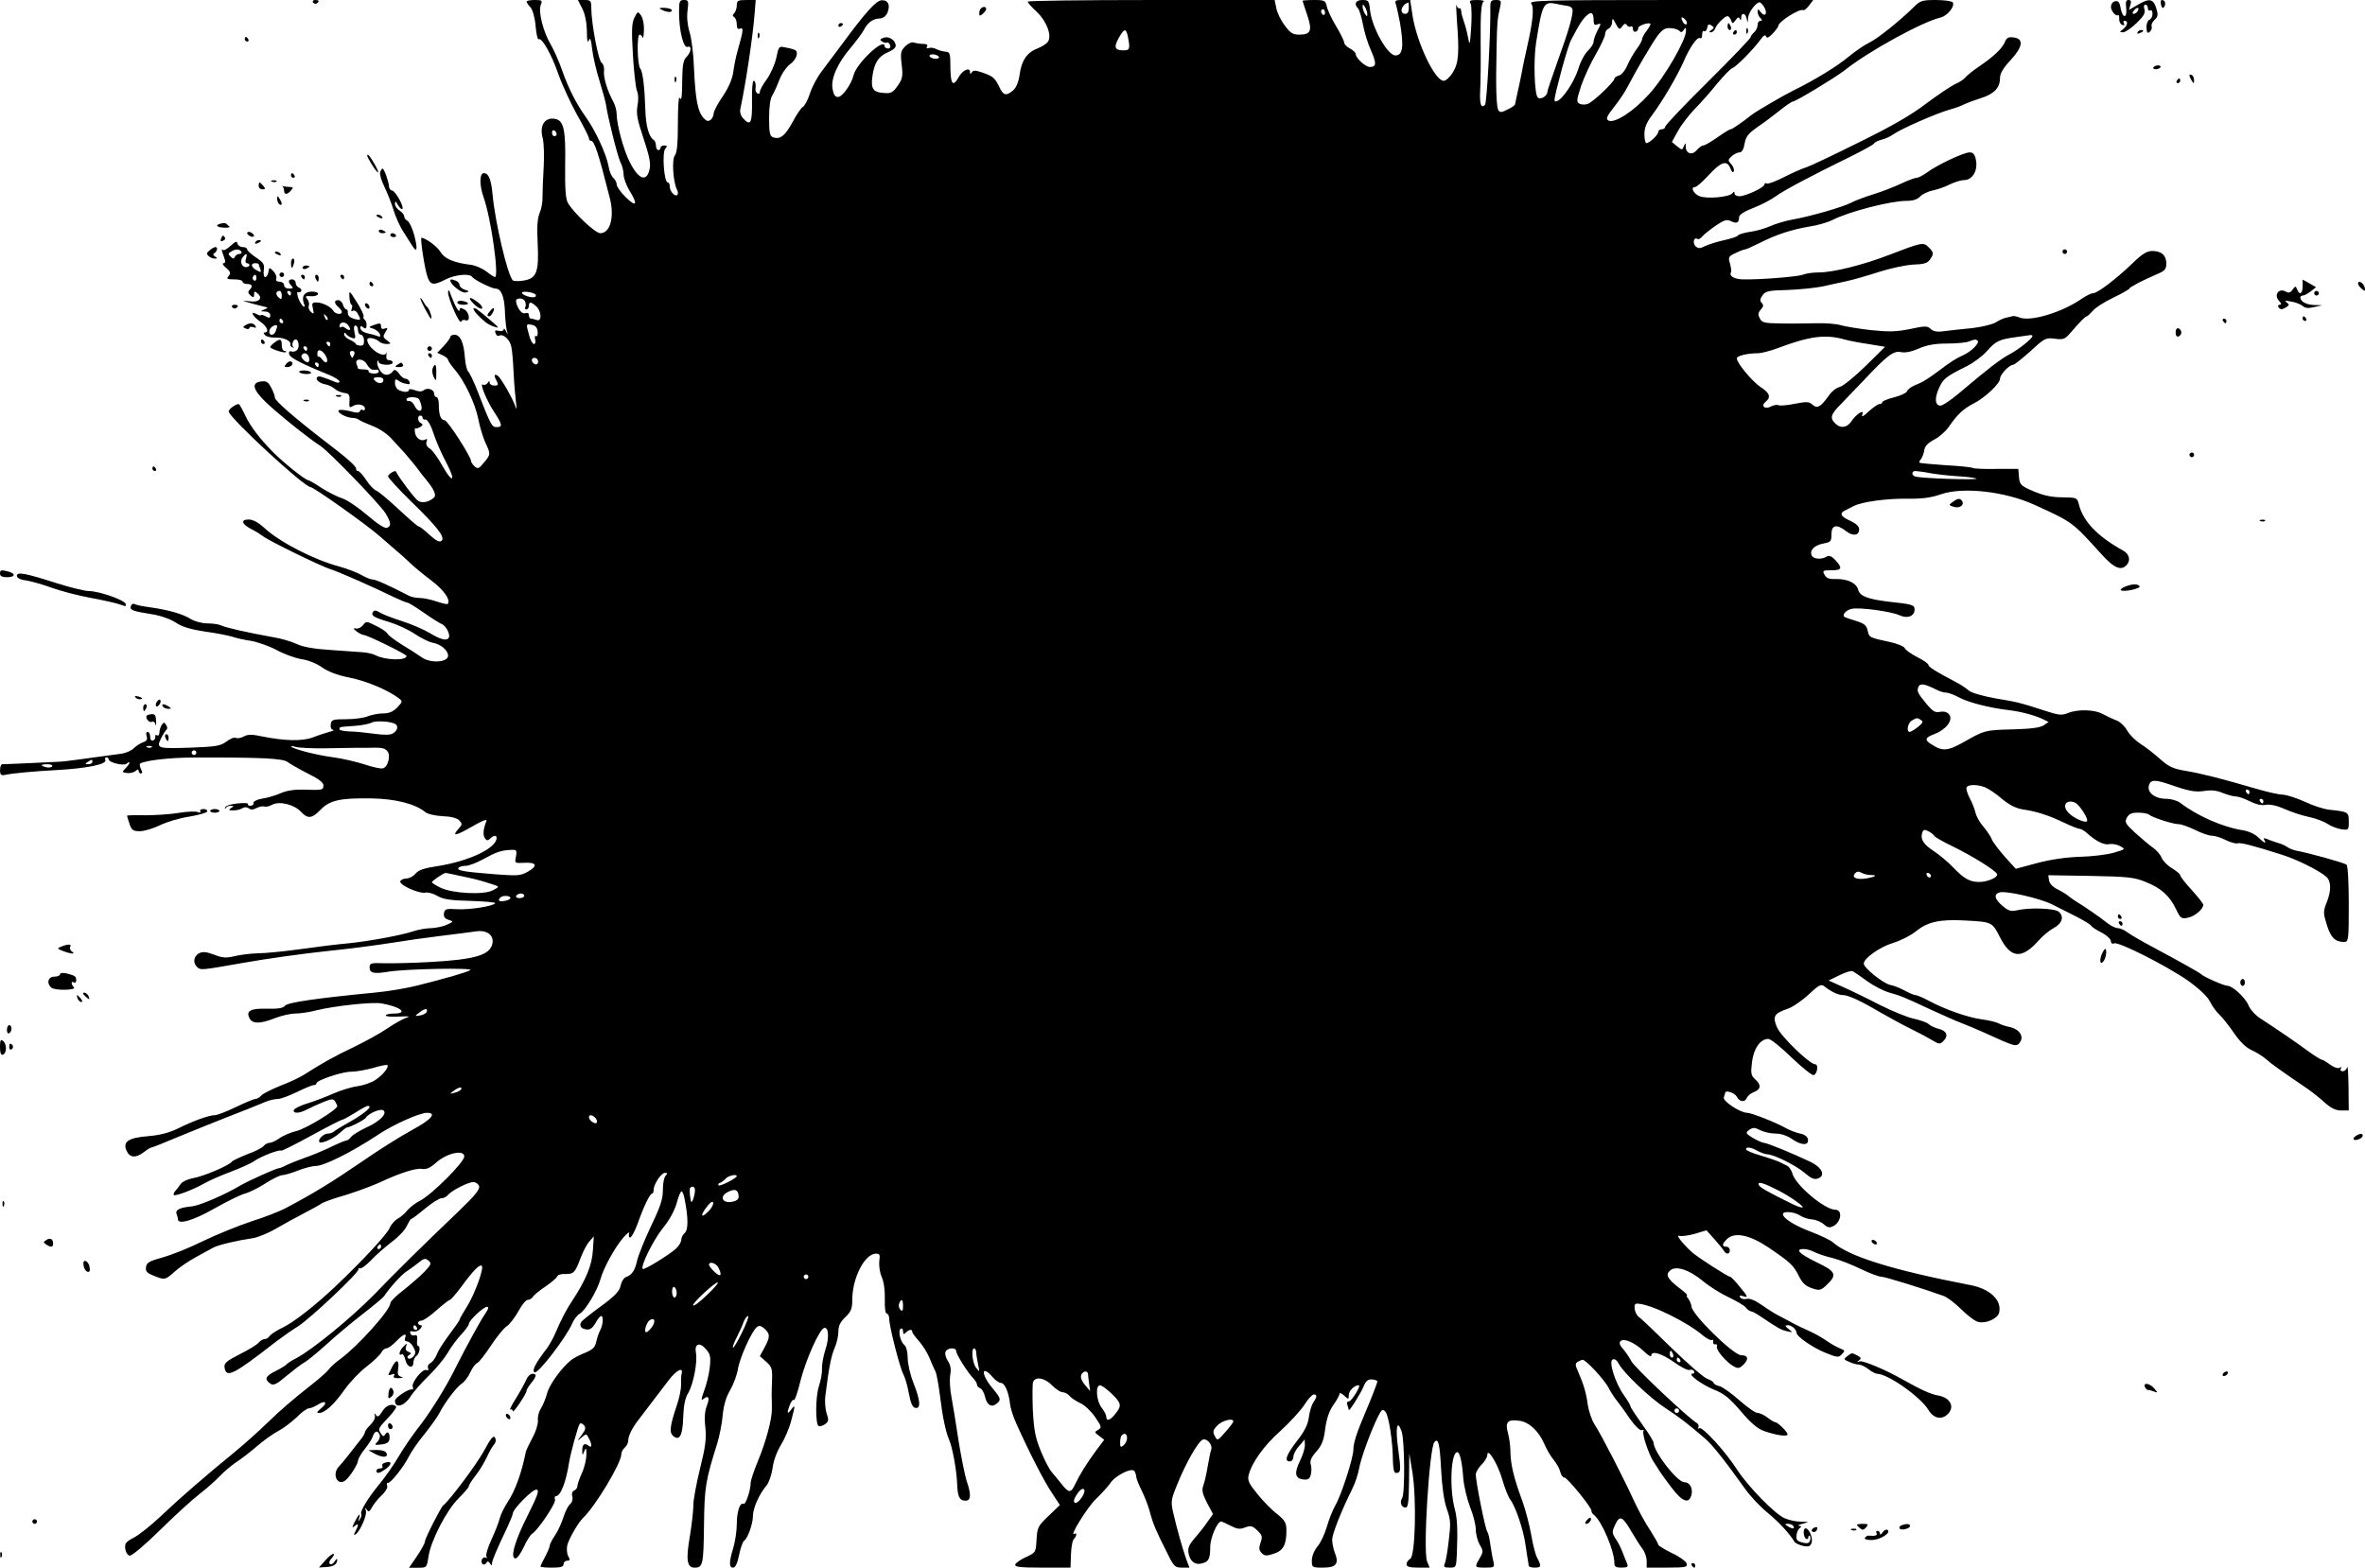 <?xml version="1.0" standalone="no"?>
<!DOCTYPE svg PUBLIC "-//W3C//DTD SVG 20010904//EN"
 "http://www.w3.org/TR/2001/REC-SVG-20010904/DTD/svg10.dtd">
<svg version="1.0" xmlns="http://www.w3.org/2000/svg"
 width="1024pt" height="679pt" viewBox="0 0 1024 679"
 preserveAspectRatio="xMidYMid meet">
<g transform="translate(0,679) scale(0.1,-0.1)"
fill="#000000" stroke="none">
<path d="M1355 6780 c4 -6 11 -8 16 -5 14 9 11 15 -7 15 -8 0 -12 -5 -9 -10z"/>
<path d="M2280 6783 c0 -3 7 -15 17 -25 9 -10 19 -44 22 -80 3 -35 9 -61 13
-58 14 9 56 -65 86 -152 17 -48 54 -127 81 -176 28 -49 51 -95 51 -101 0 -6 4
-11 9 -11 15 0 32 -53 82 -250 20 -82 1 -150 -42 -150 -22 0 -116 89 -140 131
-10 18 -13 60 -12 164 3 149 -6 190 -39 199 -47 12 -74 -25 -58 -83 5 -20 7
-76 4 -126 -3 -49 -5 -107 -5 -128 1 -21 -5 -53 -13 -71 -9 -23 -12 -60 -8
-129 6 -124 -4 -153 -60 -162 -22 -4 -44 -3 -48 1 -23 25 -76 251 -87 369 -6
67 -17 95 -38 95 -19 0 -20 -51 -1 -105 32 -89 68 -345 49 -345 -3 0 -21 11
-38 25 -18 13 -48 26 -66 28 -74 9 -114 26 -132 56 -13 23 -65 61 -82 61 -7 0
15 -142 27 -172 12 -33 26 -35 78 -8 42 21 105 27 115 10 8 -12 84 -50 101
-50 23 0 37 -32 40 -93 1 -34 5 -73 8 -87 6 -21 5 -22 -3 -5 -5 11 -10 15 -10
8 -1 -6 -10 -9 -21 -6 -16 4 -19 2 -14 -11 3 -9 10 -13 15 -10 17 10 47 -16
53 -48 4 -18 8 -70 10 -114 2 -45 7 -101 10 -125 4 -32 3 -37 -3 -18 -11 33
-62 122 -75 131 -16 11 -19 2 -6 -21 9 -18 8 -21 -10 -21 -11 0 -20 6 -20 13
0 9 -3 8 -9 -2 -5 -7 -14 -10 -20 -7 -17 11 17 -72 51 -122 33 -51 35 -62 8
-62 -20 0 -25 8 -80 150 -18 47 -38 88 -43 91 -5 4 -12 31 -14 60 -5 66 -20
99 -45 99 -10 0 -18 -4 -18 -9 0 -5 -13 -22 -28 -39 l-29 -30 24 -11 c13 -6
23 -15 23 -19 0 -5 13 -24 29 -43 42 -48 88 -145 102 -214 6 -33 20 -78 30
-101 24 -50 24 -53 -6 -88 -20 -25 -26 -28 -39 -17 -9 8 -16 18 -16 23 0 19
-102 178 -115 178 -16 0 -25 22 -25 66 0 19 -4 34 -10 34 -5 0 -10 6 -10 14 0
19 -29 29 -45 16 -9 -7 -21 -7 -39 0 -17 6 -26 6 -26 0 0 -11 -28 -9 -47 3 -7
5 -13 17 -13 29 0 15 3 18 13 11 6 -6 22 -13 34 -15 16 -4 20 -2 16 8 -3 8
-11 14 -18 14 -7 0 -20 10 -28 23 -11 14 -19 18 -24 11 -18 -24 -42 -23 -58 2
-9 14 -14 31 -11 37 3 9 5 9 5 0 1 -15 61 -18 61 -3 0 6 -7 10 -15 10 -10 0
-14 7 -12 23 2 12 2 16 0 9 -10 -28 -82 21 -83 56 0 14 36 8 54 -9 6 -5 19 -9
30 -9 21 1 21 1 1 16 -17 13 -18 17 -6 36 11 18 11 20 -3 15 -10 -4 -16 -1
-16 8 0 17 -5 17 -35 6 -20 -8 -20 -8 2 -15 11 -4 24 -14 27 -22 5 -12 2 -15
-11 -9 -10 4 -26 8 -36 10 -24 5 -37 14 -37 27 0 7 4 7 13 0 10 -8 13 -6 14 8
1 11 -3 22 -8 25 -5 4 -7 10 -5 14 3 4 -10 32 -29 62 -33 53 -34 53 -32 22 1
-18 5 -33 9 -33 4 0 4 -7 1 -17 -4 -10 -2 -14 5 -9 6 3 16 -2 21 -13 16 -28
14 -30 -16 -22 -17 5 -27 14 -27 24 1 10 -2 17 -6 17 -5 0 -12 9 -15 20 -3 11
-13 20 -21 20 -18 0 -18 -14 1 -30 8 -7 15 -16 15 -21 0 -14 -28 -10 -37 5
-11 18 -47 36 -73 36 -19 0 -21 -4 -15 -27 5 -23 4 -25 -9 -14 -8 7 -12 19 -9
27 3 8 0 21 -7 29 -10 12 -7 14 16 12 15 -1 29 3 31 9 2 6 -9 11 -27 11 -32 0
-46 -21 -34 -52 5 -12 4 -16 -3 -12 -6 4 -16 21 -22 37 -5 17 -6 28 -1 25 5
-3 11 -1 14 4 3 5 -1 11 -9 15 -8 3 -15 12 -15 21 0 8 -7 15 -15 15 -18 0 -19
-12 -3 -28 9 -9 7 -12 -10 -12 -13 0 -22 6 -22 15 0 8 -9 15 -20 15 -12 0 -17
5 -14 14 3 7 -3 22 -13 32 -17 17 -18 17 -21 -4 -2 -12 -8 -22 -14 -22 -6 0
-8 13 -6 30 4 25 -1 33 -34 55 -21 14 -38 30 -38 35 0 6 -9 10 -19 10 -11 0
-21 7 -23 15 -2 12 -8 10 -29 -9 -15 -14 -30 -22 -33 -19 -9 9 -7 -2 4 -31 7
-19 6 -26 -3 -26 -6 -1 -1 -10 12 -20 19 -17 21 -23 11 -35 -11 -13 -7 -15 24
-15 20 0 36 -4 36 -10 0 -5 9 -10 20 -10 22 0 26 -10 10 -26 -8 -8 -6 -15 5
-24 12 -10 15 -10 15 5 0 14 3 15 14 5 26 -21 8 -41 -33 -35 -34 4 -35 4 -6
-5 17 -5 44 -12 60 -16 27 -6 28 -7 10 -14 -19 -8 -19 -9 3 -9 13 -1 22 -7 22
-16 0 -13 -4 -14 -20 -5 -11 6 -20 8 -20 5 0 -3 -9 -1 -20 5 -30 16 -16 -11
18 -34 28 -19 39 -46 18 -46 -6 0 -6 -4 2 -12 6 -6 26 -11 43 -10 37 1 70 -14
66 -30 -1 -6 4 -12 11 -13 7 -2 8 -1 3 1 -11 6 -3 34 9 34 13 0 18 -35 6 -46
-6 -6 -17 -9 -25 -6 -8 3 -12 -2 -9 -12 3 -15 48 -39 176 -91 23 -10 42 -22
42 -28 0 -5 -8 -6 -17 -2 -59 24 -73 28 -79 22 -11 -10 8 -27 36 -32 12 -2 30
-11 39 -19 9 -8 27 -16 41 -18 21 -2 25 -8 23 -35 -2 -29 0 -31 16 -21 20 12
51 5 51 -12 0 -6 -4 -9 -9 -6 -5 4 -11 1 -13 -5 -3 -8 -14 -8 -42 0 -22 5 -44
8 -49 4 -12 -8 31 -32 58 -33 12 0 25 -4 30 -9 6 -4 32 -16 58 -26 27 -10 63
-34 80 -53 18 -19 44 -48 58 -63 14 -16 36 -43 50 -60 13 -18 33 -44 45 -58
36 -44 45 -68 31 -78 -22 -18 -48 -23 -66 -13 -13 7 -84 101 -97 128 -3 7 -34
-12 -34 -21 0 -6 44 -54 98 -107 114 -111 150 -156 134 -172 -8 -8 -23 -1 -52
25 -22 21 -43 37 -48 37 -4 0 -43 34 -87 75 -44 41 -87 77 -96 80 -9 3 -29 23
-43 45 -14 22 -31 40 -36 40 -6 0 -9 4 -8 8 4 10 -43 51 -138 123 -127 98
-214 173 -214 187 0 7 -7 27 -16 43 -12 24 -21 30 -42 27 -45 -5 -39 -34 19
-90 51 -49 184 -156 237 -190 38 -25 255 -250 281 -291 25 -41 26 -56 6 -63
-9 -4 -41 17 -84 54 -39 33 -87 66 -108 73 -20 6 -61 27 -90 45 -28 19 -55 34
-58 34 -13 0 -108 76 -156 125 -57 58 -95 109 -116 153 -13 28 -27 52 -29 52
-14 0 -44 -22 -44 -32 0 -25 327 -328 355 -328 13 0 236 -158 295 -209 35 -31
73 -63 82 -71 10 -8 33 -29 51 -46 17 -17 60 -52 94 -78 56 -42 86 -86 71
-102 -3 -2 -24 3 -48 11 -23 8 -56 15 -71 15 -16 0 -37 4 -47 9 -91 47 -145
71 -158 71 -9 0 -31 9 -48 19 -17 10 -60 27 -96 37 -112 30 -259 106 -325 167
-26 24 -50 37 -68 37 -37 0 -31 -20 12 -42 18 -9 40 -23 49 -30 21 -18 257
-133 292 -143 26 -7 190 -79 275 -121 28 -13 54 -24 59 -24 4 0 36 -19 70 -43
34 -24 69 -46 79 -50 18 -7 38 -46 30 -59 -8 -15 -36 -8 -82 20 -25 15 -80 39
-121 52 -41 13 -85 30 -97 38 -15 9 -23 10 -28 2 -10 -16 2 -24 70 -44 33 -10
83 -33 110 -51 28 -19 63 -36 79 -39 35 -6 66 -33 66 -56 0 -29 -77 -34 -114
-7 -17 12 -56 37 -86 55 -30 19 -59 40 -63 48 -4 8 -27 23 -50 34 -40 20 -42
20 -55 3 -7 -10 -21 -17 -30 -15 -14 2 -14 0 2 -13 11 -8 25 -15 30 -15 16 0
186 -84 186 -91 0 -21 -91 -19 -134 3 -10 6 -35 11 -55 13 -20 1 -83 6 -141
10 -69 4 -119 13 -146 26 -22 10 -67 24 -100 29 -107 19 -209 42 -226 51 -10
5 -36 9 -59 9 -24 0 -55 8 -73 19 -36 22 -94 39 -178 51 -31 4 -60 10 -66 14
-5 3 -12 0 -15 -8 -7 -18 6 -23 89 -36 39 -6 81 -21 104 -36 28 -19 65 -30
132 -40 51 -7 104 -18 118 -23 14 -5 47 -12 73 -16 27 -4 77 -21 112 -39 34
-19 85 -37 111 -41 28 -4 66 -19 89 -36 26 -18 67 -34 119 -44 74 -15 164 -53
211 -88 19 -15 19 -15 -5 -41 -18 -18 -35 -26 -62 -26 -20 0 -49 -6 -65 -12
-15 -7 -57 -13 -93 -13 -60 0 -65 -2 -68 -22 -2 -14 2 -23 10 -24 7 -1 0 -5
-17 -9 -16 -5 -49 -15 -71 -24 -46 -17 -122 -15 -217 4 -46 10 -64 10 -82 0
-13 -7 -28 -9 -34 -6 -6 4 -24 -3 -41 -16 -26 -19 -46 -22 -150 -26 -149 -5
-154 -4 -133 40 9 18 20 35 24 38 4 3 4 12 -2 20 -8 13 -10 13 -19 0 -5 -8
-10 -23 -10 -33 0 -10 -5 -15 -10 -12 -6 4 -9 1 -8 -6 2 -6 -3 -14 -9 -16 -8
-3 -13 4 -13 16 0 12 -5 21 -11 21 -6 0 -8 -8 -4 -19 4 -14 0 -21 -16 -26 -11
-4 -29 -15 -39 -25 -11 -11 -34 -21 -52 -24 -181 -25 -255 -35 -268 -35 -8 0
-66 -3 -128 -6 -62 -3 -117 -5 -122 -5 -6 0 -10 -11 -10 -25 0 -21 4 -25 23
-21 32 7 118 15 227 21 125 7 212 25 206 42 -3 7 -1 13 4 13 6 0 10 -4 10 -8
0 -15 67 -31 79 -19 6 6 11 8 11 3 0 -4 -8 -15 -17 -24 -16 -16 -15 -17 6 -20
12 -2 29 2 37 8 10 9 14 9 14 1 0 -6 5 -11 10 -11 7 0 7 6 0 19 -5 11 -7 22
-3 24 23 14 132 26 233 26 299 1 387 -4 406 -20 11 -8 49 -30 86 -49 47 -23
68 -39 68 -51 0 -21 -2 -22 -86 -19 -39 1 -74 -4 -100 -16 -21 -9 -57 -20 -79
-23 -23 -4 -39 -12 -38 -19 2 -7 -4 -12 -13 -12 -8 0 -13 3 -10 8 2 4 -19 5
-47 2 -29 -3 -51 -10 -53 -18 -1 -7 0 -8 3 -2 2 5 12 10 21 10 15 0 15 -2 2
-10 -12 -8 -10 -10 10 -10 14 0 32 4 40 10 9 5 19 5 27 -1 8 -7 19 -7 33 1 12
6 27 9 34 7 7 -3 23 1 35 8 31 16 94 1 124 -31 30 -32 47 -30 86 10 39 40 84
50 219 48 104 -2 189 -23 234 -60 9 -8 42 -15 73 -17 36 -1 63 -8 73 -18 14
-15 14 -18 -3 -37 -31 -34 -12 -31 59 10 44 26 66 34 62 24 -14 -35 -16 -60
-7 -74 8 -12 13 -12 23 -2 14 14 28 16 28 3 0 -45 -121 -102 -260 -123 -54 -8
-79 -17 -91 -32 -9 -11 -27 -21 -40 -21 -12 0 -24 -6 -26 -12 -6 -16 84 -56
110 -49 10 2 33 -4 50 -14 25 -15 56 -20 144 -22 61 -2 109 -6 107 -10 -8 -13
-111 -29 -165 -26 -48 3 -54 1 -57 -18 -2 -15 4 -23 20 -28 23 -7 22 -8 -7
-21 -16 -8 -47 -14 -67 -15 -21 0 -57 -6 -80 -14 -51 -17 -188 -42 -273 -51
-81 -8 -103 -11 -230 -28 -60 -8 -137 -16 -170 -16 -33 -1 -79 -7 -102 -13
-34 -8 -50 -7 -86 7 -35 13 -49 14 -66 6 -24 -14 -27 -43 -6 -61 15 -12 13
-13 200 20 95 17 260 40 355 50 108 11 215 25 310 40 36 6 119 18 185 26 66 8
136 17 156 20 46 7 78 -16 71 -52 -10 -51 -74 -70 -274 -81 -73 -4 -161 -6
-195 -5 -56 2 -63 0 -63 -17 0 -26 17 -30 80 -20 74 13 376 18 356 7 -17 -10
-104 -35 -231 -67 -44 -11 -125 -25 -180 -30 -258 -25 -380 -43 -391 -57 -9
-11 -30 -14 -79 -13 -72 2 -92 -10 -74 -43 13 -23 46 -23 109 2 28 11 68 20
88 20 21 0 62 6 92 14 77 19 241 37 281 30 83 -14 119 -44 54 -44 -19 0 -35
-4 -35 -8 0 -5 26 -7 58 -5 46 2 51 1 29 -6 -16 -6 -52 -26 -81 -46 -29 -20
-93 -55 -142 -79 -83 -39 -143 -73 -218 -121 -17 -11 -63 -33 -103 -48 -39
-16 -77 -35 -83 -43 -7 -8 -18 -14 -25 -14 -6 0 -44 -16 -84 -35 -39 -19 -80
-35 -90 -35 -25 0 -93 -24 -161 -58 -37 -18 -78 -29 -128 -33 -87 -7 -112 -24
-94 -64 14 -30 40 -32 75 -5 14 11 29 20 33 20 4 0 59 22 123 49 64 26 154 63
201 81 81 32 111 43 173 69 15 6 38 11 50 11 12 0 49 14 82 30 33 16 66 30 73
30 6 0 12 3 12 8 0 13 114 51 150 50 19 0 61 7 94 16 32 10 60 15 63 13 8 -9
-19 -43 -51 -64 -17 -12 -52 -24 -79 -28 -26 -3 -73 -18 -105 -32 -31 -14 -81
-33 -111 -42 -30 -9 -56 -22 -59 -29 -5 -16 24 -15 56 2 15 8 46 22 70 32 37
15 45 16 53 3 5 -8 9 -17 9 -20 0 -15 -130 -95 -174 -107 -26 -6 -61 -21 -76
-32 -15 -11 -35 -20 -43 -20 -8 0 -20 -6 -26 -14 -6 -8 -39 -24 -72 -36 -32
-13 -62 -27 -65 -31 -9 -16 -127 -66 -169 -72 -22 -4 -45 -15 -52 -24 -7 -10
-17 -24 -24 -31 -6 -7 -9 -15 -7 -18 7 -6 82 22 130 49 24 14 77 37 118 52 41
16 87 36 102 47 29 20 109 51 115 44 2 -2 61 27 130 65 69 38 130 69 134 69 5
0 30 14 56 30 26 17 51 30 55 30 28 0 -21 -39 -102 -83 -19 -11 -39 -23 -44
-28 -6 -5 -18 -9 -27 -9 -19 0 -45 -27 -36 -37 9 -8 61 15 88 40 13 12 26 22
29 23 16 1 79 34 84 43 12 19 62 40 75 32 20 -13 -15 -49 -74 -75 -27 -13 -56
-30 -64 -39 -7 -10 -17 -17 -22 -17 -5 0 -36 -13 -69 -29 -33 -16 -84 -37
-111 -46 -28 -10 -63 -24 -78 -31 -14 -8 -30 -14 -34 -14 -11 0 -135 -56 -167
-75 -65 -39 -174 -86 -208 -90 -53 -5 -74 -15 -68 -32 3 -8 6 -19 6 -24 0 -25
68 -5 157 46 53 30 112 59 132 65 20 5 61 25 91 45 30 19 62 35 72 35 9 0 40
9 68 20 28 11 63 20 78 20 35 0 157 61 267 134 67 45 179 95 213 96 45 0 20
-29 -65 -75 -48 -26 -147 -88 -220 -139 -126 -86 -199 -131 -319 -195 -28 -16
-98 -43 -155 -61 -57 -19 -151 -57 -209 -85 -58 -29 -136 -60 -175 -71 -58
-16 -71 -23 -73 -42 -3 -18 4 -26 32 -37 48 -20 51 -20 93 18 21 19 63 47 93
63 30 17 64 35 75 41 21 11 101 30 169 40 21 3 66 21 100 41 33 19 89 50 124
68 35 18 69 37 75 42 7 4 32 14 57 22 71 20 151 49 195 69 85 40 157 63 182
58 19 -3 35 4 62 28 46 41 121 57 121 26 0 -25 -141 -166 -192 -192 -20 -10
-44 -29 -55 -42 -10 -13 -29 -29 -42 -36 -12 -7 -28 -25 -35 -41 -11 -27 -119
-143 -233 -251 -90 -85 -181 -156 -229 -179 -27 -13 -53 -30 -57 -37 -4 -7
-14 -13 -21 -13 -8 0 -19 -7 -27 -16 -7 -9 -44 -31 -82 -50 -57 -29 -68 -39
-65 -57 7 -48 38 -32 223 112 28 21 70 51 95 66 52 33 266 234 262 248 -1 4 1
6 6 3 5 -3 26 13 48 35 21 23 62 58 90 80 29 21 58 52 65 69 8 16 16 30 19 30
3 0 30 20 60 45 30 25 62 45 71 45 9 0 22 6 28 14 17 20 88 56 110 56 10 0 22
-8 25 -17 5 -13 -16 -40 -87 -108 -163 -156 -269 -260 -367 -362 -97 -99 -265
-237 -336 -275 -22 -11 -41 -24 -44 -28 -3 -4 -24 -17 -48 -29 -44 -22 -49
-36 -20 -55 13 -8 28 0 70 36 29 24 63 50 76 57 13 7 54 41 92 75 38 35 108
94 157 132 48 37 91 73 95 79 27 40 77 95 98 108 14 9 37 26 52 38 23 19 30
20 43 9 14 -12 12 -17 -17 -48 -18 -19 -59 -54 -90 -79 -32 -24 -58 -50 -58
-57 0 -30 -139 -185 -215 -241 -22 -16 -46 -37 -53 -48 -8 -10 -37 -36 -65
-58 -95 -75 -140 -114 -202 -174 -34 -33 -94 -87 -134 -120 -130 -106 -244
-205 -324 -281 -43 -41 -96 -83 -118 -94 -34 -18 -40 -25 -37 -48 2 -15 10
-28 19 -30 9 -2 65 45 135 114 65 64 141 133 169 154 27 21 66 55 85 75 19 20
51 47 70 60 19 12 60 43 90 69 30 26 73 57 95 68 22 12 57 38 79 59 21 22 45
39 53 39 7 0 25 7 39 16 33 22 45 8 14 -16 -18 -15 -21 -20 -9 -20 25 0 65 36
110 100 23 33 66 78 96 101 30 23 58 50 64 61 5 10 15 18 22 18 8 0 26 14 42
30 31 32 48 39 39 15 -4 -9 0 -15 8 -15 8 0 21 -11 28 -25 10 -20 11 -27 0
-40 -7 -8 -17 -12 -22 -9 -6 4 -5 10 3 15 11 6 10 9 -3 14 -11 4 -14 13 -10
23 5 16 5 16 -11 0 -18 -17 -24 -43 -8 -34 5 4 12 -7 16 -24 7 -33 35 -41 35
-10 0 10 6 23 13 27 13 9 19 43 7 43 -4 0 -6 12 -4 26 2 18 -2 24 -11 20 -7
-2 -16 1 -18 8 -4 9 0 12 12 9 10 -2 23 3 30 11 9 11 10 16 2 16 -6 0 -11 5
-11 10 0 6 7 10 15 10 8 0 37 20 65 45 28 25 54 45 58 45 4 0 27 27 51 59 48
66 78 97 87 88 10 -10 -30 -121 -63 -174 -18 -29 -33 -55 -33 -58 0 -4 -20
-32 -43 -63 -24 -32 -50 -71 -56 -89 -7 -17 -20 -34 -28 -37 -8 -4 -13 -13
-10 -21 4 -9 1 -12 -7 -9 -17 7 -66 -55 -59 -73 3 -8 2 -13 -3 -11 -14 4 -74
-35 -74 -49 0 -36 42 -23 69 21 11 17 45 56 76 86 31 30 68 75 83 100 14 25
41 61 59 80 18 19 33 40 33 46 0 14 63 74 79 74 8 0 6 -9 -7 -28 -22 -32 -80
-138 -130 -237 -42 -86 -113 -199 -168 -268 -22 -29 -58 -81 -79 -117 -21 -36
-57 -87 -80 -115 -51 -62 -88 -122 -81 -133 2 -4 0 -14 -6 -22 -8 -12 -9 -12
-4 3 9 27 -1 20 -18 -14 -13 -26 -13 -29 -1 -19 18 15 19 6 4 -22 -8 -15 -8
-19 0 -14 20 13 51 84 45 103 -5 14 -4 15 4 4 8 -11 12 -9 22 10 7 13 26 37
42 52 17 16 28 34 24 42 -3 8 -1 14 3 12 11 -3 68 68 92 116 11 21 41 65 68
97 26 33 54 72 62 87 24 48 77 117 98 130 11 7 28 29 37 49 9 20 23 38 31 41
7 3 33 36 58 74 24 37 55 75 68 84 13 8 36 38 51 65 15 28 33 50 41 50 8 0 18
6 22 13 4 7 29 28 55 45 25 17 48 37 50 43 2 7 18 12 35 11 37 -1 43 6 67 70
10 26 26 58 37 70 l20 23 -4 -60 c-3 -63 -31 -130 -87 -215 -30 -46 -45 -74
-76 -145 -9 -22 -26 -51 -36 -65 -50 -65 -67 -98 -53 -104 16 -6 137 153 161
209 8 19 23 39 34 45 24 13 76 100 90 150 13 48 62 137 99 180 17 19 28 27 25
18 -3 -10 -1 -18 4 -18 6 0 20 26 32 58 28 79 54 132 63 132 4 0 7 7 7 16 0
25 33 74 49 74 12 0 12 -3 3 -12 -7 -7 -12 -35 -12 -63 0 -39 -11 -72 -51
-155 -27 -57 -54 -124 -60 -148 -10 -45 -22 -64 -50 -74 -9 -4 -19 -20 -22
-37 -5 -23 -24 -44 -84 -88 -43 -31 -81 -62 -85 -67 -12 -17 -3 -31 20 -34 16
-3 27 5 40 27 9 17 20 31 25 31 11 0 8 -39 -5 -63 -6 -12 -14 -35 -17 -51 -5
-22 -16 -32 -47 -45 -23 -9 -50 -23 -60 -31 -41 -32 -95 -106 -105 -144 -6
-23 -18 -52 -27 -66 -9 -14 -15 -37 -13 -52 1 -16 -9 -49 -24 -76 -14 -27 -28
-55 -29 -63 -17 -87 -47 -169 -77 -213 -15 -23 -31 -55 -35 -71 -4 -17 -20
-58 -36 -93 -16 -34 -26 -68 -22 -74 4 -6 3 -8 -3 -5 -6 4 -13 0 -17 -8 -6
-18 10 -30 20 -14 4 8 9 7 15 -2 7 -11 9 -11 9 -1 0 12 21 62 66 156 13 28 24
55 24 60 1 21 88 108 103 104 13 -2 5 -25 -37 -109 -57 -112 -79 -189 -54
-189 7 0 23 22 36 50 12 27 29 53 36 57 25 15 105 134 99 148 -3 8 -1 15 4 15
20 0 43 58 57 146 6 39 39 159 46 167 4 4 12 2 18 -6 10 -11 7 -20 -10 -43
-21 -28 -21 -28 -1 -11 21 18 22 18 32 -2 16 -29 14 -46 -2 -32 -17 13 -27 4
-26 -23 0 -21 1 -21 9 -1 7 16 9 14 9 -15 0 -19 -8 -55 -19 -79 -11 -24 -20
-50 -20 -57 0 -8 -6 -17 -14 -20 -8 -3 -12 -13 -8 -26 3 -12 -1 -26 -9 -32 -8
-6 -21 -31 -29 -56 -8 -25 -24 -61 -37 -80 -13 -19 -23 -39 -23 -45 0 -6 -9
-27 -20 -48 -11 -20 -20 -39 -20 -42 0 -3 23 -5 50 -5 38 0 50 4 50 15 0 8 7
15 15 15 13 0 14 4 5 20 -6 11 -7 32 -4 47 7 28 48 99 68 118 54 51 166 238
166 276 0 9 7 22 15 29 8 7 15 20 15 30 0 21 17 56 48 95 75 98 95 125 128
168 34 44 64 58 55 26 -2 -8 -3 -29 -2 -47 0 -19 -8 -59 -19 -90 -30 -90 -33
-117 -15 -132 27 -23 41 3 43 82 2 51 8 82 22 105 22 38 41 135 33 174 -7 39
16 47 43 16 20 -23 22 -34 17 -80 -3 -28 -14 -74 -24 -100 -14 -38 -14 -46 -3
-36 22 18 28 4 14 -31 -8 -20 -11 -52 -6 -93 5 -51 0 -85 -24 -182 -16 -66
-29 -136 -28 -155 0 -19 -6 -79 -15 -133 -18 -104 -13 -137 21 -137 35 0 38
14 40 180 2 168 6 195 58 360 9 30 20 84 23 120 4 43 15 80 33 110 14 25 29
65 33 90 7 47 59 163 82 182 10 8 18 6 33 -7 25 -23 25 -36 0 -82 l-20 -37 27
-24 c23 -20 27 -30 26 -70 -1 -26 -2 -60 -2 -77 1 -16 1 -43 1 -60 0 -45 -26
-140 -61 -225 -17 -41 -31 -83 -31 -94 0 -31 -22 -96 -31 -90 -15 9 -29 -34
-29 -88 0 -29 -7 -75 -15 -102 -19 -62 -19 -86 -1 -86 10 0 19 19 26 55 6 30
16 57 21 61 16 9 39 74 39 108 0 34 28 96 59 132 10 12 22 46 26 75 4 33 19
72 36 100 16 26 36 72 44 103 19 71 19 75 0 50 -17 -23 -19 -15 -5 22 6 15 14
24 17 20 4 -4 17 34 29 84 23 90 81 221 102 228 20 6 23 -43 6 -93 -9 -28 -16
-65 -15 -83 1 -18 -5 -51 -13 -75 -16 -48 -16 -169 -1 -174 6 -2 19 2 28 9 15
11 16 18 6 46 -6 19 -9 54 -5 80 15 120 25 170 40 204 9 21 16 52 16 71 0 24
8 41 30 62 25 24 30 37 30 74 0 96 54 201 103 201 16 0 18 -5 14 -32 -2 -19 2
-49 10 -68 10 -21 15 -60 14 -97 -1 -38 2 -63 9 -63 5 0 10 -10 10 -22 0 -33
46 -212 61 -240 7 -12 18 -50 24 -83 8 -43 16 -61 28 -63 25 -5 22 32 -8 108
-14 35 -25 84 -25 108 0 26 -6 49 -14 56 -18 14 -29 63 -16 71 5 3 10 -2 10
-11 0 -14 3 -15 12 -6 14 14 28 16 28 3 0 -5 13 -22 28 -39 15 -16 36 -49 46
-73 10 -24 22 -52 27 -61 4 -9 13 -56 19 -105 11 -90 24 -152 39 -188 15 -33
33 -135 35 -189 2 -59 10 -76 37 -76 23 0 25 27 4 86 -7 23 -23 101 -35 175
-11 74 -25 160 -31 191 -6 31 -8 73 -5 92 5 25 2 43 -10 61 -9 14 -14 32 -10
40 7 18 46 20 46 3 0 -14 50 -94 75 -119 8 -9 15 -20 15 -26 0 -6 6 -13 14
-16 8 -3 17 -20 21 -37 8 -36 28 -48 50 -30 21 17 19 23 -20 70 -49 59 -46
102 3 45 12 -14 28 -25 36 -25 16 0 34 -41 39 -90 2 -19 14 -57 27 -85 53
-119 122 -254 155 -302 l34 -52 -49 -47 c-46 -44 -49 -50 -52 -103 -3 -55 -4
-56 -45 -75 -23 -10 -44 -25 -47 -32 -4 -11 18 -14 117 -14 l122 0 2 56 c1 31
6 61 12 67 13 13 15 31 3 23 -25 -15 55 114 92 150 24 23 52 54 62 68 22 35
95 71 106 54 4 -7 8 -19 8 -26 0 -7 11 -34 24 -60 13 -26 29 -68 35 -92 13
-49 26 -81 75 -177 28 -58 34 -63 63 -63 l33 0 -14 37 c-17 49 -41 134 -56
200 -11 48 -10 57 15 118 36 92 93 192 112 199 19 8 45 -23 37 -44 -3 -8 -10
-41 -15 -72 -5 -32 -14 -69 -19 -83 -7 -19 -4 -35 16 -74 l26 -49 -24 -34
c-12 -18 -37 -50 -55 -70 -24 -28 -31 -43 -27 -65 6 -35 28 -53 57 -45 30 7
37 20 37 71 0 40 31 112 48 111 4 -1 22 -9 41 -19 27 -14 40 -16 62 -7 24 9
32 7 53 -13 21 -20 23 -27 14 -53 -8 -23 -7 -33 5 -45 12 -13 21 -13 52 -3 41
13 55 39 55 100 0 34 -6 44 -40 72 -23 17 -61 56 -85 86 -36 44 -44 59 -39 81
13 54 65 128 138 193 41 37 87 88 103 112 15 25 34 45 41 46 16 0 15 -11 -2
-35 -7 -11 -16 -40 -19 -64 -4 -31 -18 -60 -51 -102 -47 -61 -57 -89 -31 -89
8 0 15 9 15 19 0 11 11 33 25 48 l24 28 1 -24 c0 -14 -9 -44 -21 -68 -26 -53
-22 -77 13 -81 22 -3 29 2 34 22 3 13 3 34 -1 44 -4 14 3 31 25 55 24 28 32
49 38 99 6 43 17 76 35 102 15 21 27 43 27 49 0 6 9 2 20 -8 19 -18 20 -17 20
3 0 18 25 42 43 42 12 0 -30 -69 -42 -70 -8 0 -11 -6 -7 -16 3 -9 6 -18 6 -21
0 -11 50 69 64 101 10 25 19 32 37 31 13 -1 23 -5 23 -9 -3 -12 -25 -70 -49
-126 -40 -94 -55 -139 -55 -168 0 -36 -52 -198 -78 -242 -11 -19 -28 -61 -37
-93 -9 -31 -27 -70 -41 -86 -14 -17 -24 -42 -24 -60 0 -30 1 -31 49 -31 57 0
70 17 50 66 -6 16 -11 41 -11 56 1 25 38 120 87 219 13 25 26 66 30 90 8 45
53 167 83 226 14 28 19 31 30 19 15 -15 33 -132 33 -213 1 -36 5 -53 13 -53
22 0 23 9 10 103 -13 94 -5 134 15 76 13 -38 15 -268 2 -288 -12 -18 -3 -41
15 -41 11 0 14 24 15 118 l1 117 14 -85 c18 -119 12 -360 -10 -372 -9 -5 -16
-16 -16 -23 0 -11 13 -15 50 -15 l50 0 -11 27 c-18 47 10 493 32 517 17 19 23
-7 29 -122 4 -75 13 -136 25 -169 16 -45 17 -62 8 -135 -5 -46 -13 -91 -17
-100 -7 -15 -3 -18 21 -18 28 0 28 1 31 58 4 107 2 155 -9 196 -24 89 -17 246
11 246 11 0 21 -43 26 -115 3 -33 16 -88 29 -122 14 -34 25 -78 25 -98 0 -20
8 -50 17 -66 16 -27 16 -31 0 -58 -23 -40 -23 -41 24 -41 40 0 41 1 35 28 -4
15 -9 47 -13 72 -3 25 -9 50 -13 55 -9 11 -50 217 -50 248 0 10 11 29 25 43
14 14 25 33 25 42 0 35 46 -40 65 -107 10 -36 26 -76 36 -89 21 -28 56 -130
64 -192 4 -25 8 -54 10 -65 2 -11 4 -23 4 -27 1 -5 12 -8 26 -8 29 0 30 5 11
42 -8 14 -19 59 -26 100 -7 40 -24 107 -39 148 -36 97 -51 160 -51 213 0 23
-5 59 -11 81 -13 47 -1 59 50 52 42 -6 83 -44 107 -99 10 -23 28 -55 41 -70
13 -16 26 -39 29 -53 3 -13 11 -24 18 -24 13 -1 121 -133 117 -145 -1 -4 4
-12 12 -18 33 -27 87 -154 87 -206 0 -17 6 -21 31 -21 26 0 30 3 24 18 -4 9
-13 31 -19 47 -6 17 -19 44 -30 59 -17 27 -17 31 -2 63 20 42 32 35 73 -36 15
-25 35 -57 45 -70 10 -13 18 -37 18 -52 l0 -29 89 0 c80 0 89 2 84 18 -3 9
-31 30 -64 45 -32 16 -59 32 -59 37 0 4 -16 32 -35 62 -20 29 -50 85 -68 123
-43 95 -143 290 -172 334 -13 20 -26 59 -30 86 -7 52 -17 86 -42 144 -13 28
-13 35 -2 42 8 5 18 9 22 9 14 0 96 -88 113 -123 9 -17 26 -44 38 -58 12 -15
37 -50 56 -78 20 -28 41 -48 48 -46 7 3 11 1 8 -4 -7 -11 22 -98 43 -131 9
-14 21 -32 26 -41 6 -9 29 -42 53 -73 47 -62 76 -72 86 -30 7 28 -8 54 -31 54
-31 0 -133 132 -133 171 0 6 -22 42 -50 80 -27 38 -50 73 -50 77 0 5 -13 27
-28 48 -38 53 -67 145 -50 155 8 5 18 -1 27 -18 20 -39 138 -151 202 -192 53
-34 99 -69 173 -133 30 -26 83 -92 170 -214 24 -34 68 -81 98 -105 49 -40 98
-93 117 -126 4 -7 21 -15 38 -19 25 -5 32 -2 37 14 7 20 -11 62 -26 62 -12 0
-10 -38 2 -45 6 -3 10 -1 10 6 0 7 3 10 6 6 4 -3 4 -13 1 -21 -4 -11 -13 -13
-34 -7 -22 6 -27 12 -24 32 1 13 8 27 15 31 7 5 6 8 -4 9 -8 1 -1 5 15 9 30 8
30 8 -8 9 -21 0 -52 7 -70 15 -43 19 -158 137 -206 211 -50 78 -150 187 -163
179 -7 -4 -8 -2 -4 4 3 6 0 14 -8 19 -37 22 -270 241 -283 268 -8 16 -25 40
-36 53 -14 15 -17 26 -10 33 14 14 61 -6 101 -44 17 -17 32 -26 32 -19 0 23
42 11 97 -27 30 -22 60 -37 68 -35 7 3 16 1 20 -5 3 -6 1 -11 -6 -11 -25 0 38
-47 92 -69 44 -17 67 -36 117 -94 42 -50 73 -76 99 -85 53 -19 103 -26 103
-15 0 11 -43 53 -54 53 -4 0 -19 9 -33 20 -14 11 -34 20 -43 20 -10 0 -45 25
-79 55 -34 30 -73 58 -86 61 -14 3 -25 10 -25 14 0 4 -12 12 -28 18 -15 5 -84
65 -154 133 -69 68 -133 129 -141 134 -9 6 -17 21 -19 35 -2 20 1 25 17 23 60
-5 213 -81 279 -138 16 -13 33 -22 38 -19 4 3 7 0 6 -8 -2 -7 2 -12 9 -11 7 2
10 -3 7 -10 -5 -14 42 -69 74 -86 18 -10 25 -8 42 9 23 23 19 40 -11 40 -33 0
-213 176 -215 211 -1 10 -7 25 -14 34 -7 8 -9 15 -5 15 4 0 -13 16 -39 35 -47
37 -56 55 -33 73 24 21 83 1 138 -45 30 -25 81 -57 114 -72 33 -16 66 -35 74
-44 7 -10 18 -17 23 -17 5 0 23 -10 41 -22 76 -51 86 -57 113 -64 28 -6 28 -6
9 9 -17 14 -17 16 -4 17 17 0 37 -18 38 -33 0 -16 71 -65 126 -87 50 -20 56
-21 70 -6 15 15 14 17 -7 25 -13 5 -40 20 -60 34 -20 14 -54 33 -75 42 -21 9
-49 23 -63 30 -14 8 -41 22 -60 32 -19 9 -56 32 -81 50 -30 21 -53 30 -66 27
-11 -3 -24 0 -28 6 -5 9 -1 10 15 5 20 -6 19 -2 -15 39 -20 25 -40 46 -44 46
-10 0 -142 85 -166 107 -40 37 -71 76 -54 70 9 -3 40 1 68 9 l50 15 33 -37
c18 -20 37 -43 41 -50 11 -19 27 -18 27 1 0 8 -7 15 -15 15 -21 0 -19 13 5 35
33 29 96 16 177 -38 97 -66 108 -77 132 -124 15 -31 30 -44 57 -53 33 -11 38
-10 65 16 45 43 38 57 -46 97 -74 36 -95 57 -55 57 12 0 33 -6 48 -14 15 -7
49 -19 77 -25 27 -7 82 -28 121 -47 39 -19 79 -34 90 -34 16 0 183 -52 269
-83 17 -6 52 -33 78 -59 26 -26 59 -51 73 -54 33 -8 83 14 90 40 13 54 -39
104 -126 120 -336 65 -526 124 -595 186 -11 9 -52 29 -92 44 -72 27 -123 59
-123 77 0 14 48 11 74 -6 12 -8 36 -16 52 -17 16 -1 39 -10 51 -21 17 -15 25
-16 41 -8 35 18 41 71 9 71 -46 0 -173 107 -186 157 -4 14 -14 29 -22 33 -7 4
-23 11 -34 17 -11 5 -48 18 -82 28 -35 10 -63 22 -63 27 0 12 22 9 50 -7 14
-8 33 -14 42 -15 29 0 126 -49 163 -81 25 -22 40 -29 55 -24 36 11 21 47 -30
72 -73 35 -189 83 -203 83 -6 0 -28 10 -47 21 -32 20 -33 22 -16 35 16 11 23
11 47 -1 15 -8 45 -15 66 -15 25 0 52 -9 76 -26 40 -27 71 -26 65 3 -2 10 -16
20 -34 23 -17 4 -44 14 -60 23 -44 25 -151 67 -169 67 -30 0 -107 51 -101 67
3 8 6 17 6 19 0 14 41 1 50 -16 13 -24 35 -26 44 -5 3 8 17 20 31 25 30 12 32
31 5 55 -18 16 -20 26 -14 74 7 59 36 101 71 101 10 0 55 -36 101 -81 46 -44
89 -78 95 -76 16 5 22 47 7 47 -24 0 -147 119 -165 159 -21 48 -14 61 44 81
22 7 63 35 92 62 44 41 54 47 68 36 29 -23 60 -38 80 -38 24 0 78 -25 166 -77
39 -22 97 -54 130 -70 33 -16 74 -38 92 -49 30 -18 33 -18 49 -2 22 22 13 44
-23 52 -15 4 -35 13 -43 21 -8 7 -38 17 -65 23 -28 6 -93 33 -145 59 -52 27
-124 62 -158 77 l-64 29 47 23 c26 13 52 21 58 17 7 -4 35 -23 62 -43 28 -20
70 -42 95 -49 55 -16 62 -19 180 -74 52 -24 111 -50 130 -57 19 -7 64 -26 100
-42 136 -62 141 -64 156 -43 19 25 -2 57 -42 66 -16 3 -38 10 -49 16 -11 6
-45 14 -75 18 -60 8 -157 42 -228 80 -26 14 -52 25 -59 25 -6 0 -27 9 -45 19
-18 10 -47 22 -64 25 -31 7 -114 74 -114 92 0 23 69 72 125 89 33 10 79 33
102 52 50 40 102 52 210 46 119 -6 119 -7 152 -71 47 -94 95 -98 168 -16 17
20 47 44 65 54 37 20 47 50 22 71 -18 15 -127 19 -181 6 -26 -6 -37 -2 -62 19
-34 29 -39 49 -15 58 25 10 174 -24 229 -51 28 -14 76 -38 107 -54 31 -16 59
-33 63 -39 3 -6 24 -19 46 -30 21 -11 39 -28 39 -36 0 -10 6 -14 15 -10 20 7
224 -96 318 -161 50 -36 84 -68 96 -91 10 -21 29 -46 41 -57 12 -11 40 -46 62
-78 26 -38 52 -64 76 -75 20 -9 48 -26 62 -38 22 -20 65 -51 180 -129 19 -13
53 -40 74 -59 29 -26 49 -36 73 -36 l33 0 -1 103 c-1 56 -3 94 -6 84 -2 -9
-11 -17 -19 -17 -9 0 -12 5 -8 12 5 7 3 8 -5 3 -8 -4 -25 1 -42 14 -15 11 -32
21 -36 21 -4 0 -33 18 -63 40 -52 38 -116 82 -203 139 -21 13 -44 39 -51 56
-14 34 -69 85 -91 85 -15 0 -106 40 -115 51 -6 6 -93 55 -209 117 -47 25 -97
54 -110 64 -13 10 -32 18 -42 18 -9 0 -30 10 -46 23 -28 23 -101 73 -133 92
-10 6 -25 17 -34 24 -9 8 -31 21 -49 30 -19 9 -33 25 -35 38 l-3 22 183 -3
c161 -3 190 -6 238 -26 67 -26 105 -61 132 -118 19 -40 23 -43 52 -37 29 6 66
37 66 56 0 5 -23 34 -50 64 -28 30 -50 59 -50 64 0 5 -16 18 -35 30 -19 11
-39 31 -45 45 -5 13 -21 32 -36 43 -15 10 -49 39 -77 64 -45 41 -48 48 -38 67
9 17 21 22 49 22 21 0 42 -4 48 -9 13 -12 103 -41 128 -41 12 0 44 -12 71 -25
28 -14 60 -25 73 -25 12 0 39 -8 60 -19 20 -10 43 -16 50 -14 12 5 69 -10 192
-49 66 -21 161 -68 193 -96 21 -19 22 -60 1 -112 -15 -38 -15 -45 1 -96 17
-55 36 -74 74 -74 20 0 21 5 21 164 0 98 -4 167 -10 171 -14 9 -165 51 -220
61 -13 3 -30 10 -36 15 -7 5 -25 14 -41 18 -15 5 -37 12 -47 17 -14 5 -17 4
-12 -4 12 -19 -1 -14 -26 11 -14 14 -42 27 -68 31 -85 13 -196 62 -269 118
-13 10 -40 18 -61 18 -50 0 -85 28 -75 59 7 24 26 25 90 3 83 -29 110 -34 150
-28 29 5 55 2 80 -9 21 -8 46 -15 57 -15 10 0 37 -9 60 -21 26 -13 51 -19 69
-15 18 3 47 -3 81 -18 29 -13 77 -29 107 -35 29 -6 65 -20 80 -30 14 -10 41
-20 59 -23 31 -4 32 -4 32 34 0 41 -2 42 -87 51 -23 3 -70 18 -105 35 -35 16
-77 29 -94 30 -16 0 -70 12 -120 27 -140 41 -229 64 -300 76 -55 9 -74 18
-113 53 -26 23 -63 52 -83 64 -20 13 -46 38 -57 57 -11 20 -33 40 -48 45 -16
6 -41 18 -58 27 -35 20 -109 22 -152 4 -25 -10 -39 -9 -94 9 -111 36 -122 39
-219 55 -55 10 -103 24 -114 33 -10 9 -35 26 -56 37 -88 46 -120 66 -120 75 0
5 -22 21 -49 34 -27 14 -51 31 -54 39 -3 7 -31 19 -63 26 -90 19 -91 20 -97
49 -5 23 -14 31 -49 42 -24 7 -46 15 -50 17 -15 8 5 31 30 36 35 7 169 -11
207 -28 34 -16 65 -4 65 25 0 20 -9 23 -114 34 -89 11 -123 24 -130 51 -8 30
-46 48 -98 47 -28 -1 -41 4 -48 19 -10 17 -7 19 30 19 46 0 49 9 17 44 -16 17
-27 22 -38 15 -22 -14 -59 -11 -65 6 -9 22 13 44 52 51 31 6 34 9 34 40 0 41
23 45 64 13 30 -23 56 -19 56 9 0 12 -14 25 -40 37 -41 18 -47 33 -19 45 8 4
24 12 35 18 37 19 143 33 233 32 64 -1 101 4 145 19 94 33 276 13 404 -45 167
-76 165 -75 288 -211 58 -65 89 -78 114 -48 16 19 9 45 -15 59 -112 62 -174
126 -193 199 -8 32 -9 32 -73 33 -46 0 -81 8 -124 26 -56 24 -60 29 -63 62
l-3 35 -94 0 c-52 -1 -98 1 -102 4 -5 3 -58 9 -118 12 -61 4 -112 9 -114 11
-2 2 1 9 7 16 5 7 12 24 14 38 2 17 15 31 43 46 22 11 50 36 63 55 36 53 64
79 107 101 50 25 115 87 115 108 0 18 40 60 57 60 5 0 39 27 75 59 61 57 67
59 105 54 36 -5 44 -2 65 22 45 52 67 75 74 75 3 0 14 11 25 23 10 13 50 39
88 57 39 19 71 37 71 40 0 6 60 37 123 64 31 13 37 21 37 45 0 35 -21 54 -61
54 -23 0 -44 -13 -87 -55 -70 -67 -150 -128 -169 -128 -8 0 -28 -10 -45 -21
-85 -61 -227 -104 -274 -84 -10 4 -23 7 -29 6 -5 -2 -18 -5 -29 -7 -10 -2 -30
-11 -44 -20 -14 -9 -60 -20 -101 -25 -42 -4 -96 -10 -120 -13 -32 -5 -49 -2
-61 9 -15 14 -24 14 -89 0 -59 -12 -90 -13 -169 -5 -53 6 -112 16 -130 21 -18
6 -65 10 -105 9 -40 -1 -109 -2 -154 -1 -73 1 -84 3 -93 22 -9 16 -8 24 4 38
12 13 13 20 4 29 -8 8 -8 16 3 32 13 19 25 22 109 24 52 2 120 9 150 15 30 7
78 17 105 23 28 6 91 24 140 40 50 16 116 30 149 32 44 1 62 6 72 21 18 25 18
31 -5 54 -23 23 -28 22 -171 -33 -111 -43 -242 -76 -305 -76 -24 0 -55 -4 -69
-10 -26 -9 -189 -22 -261 -20 -37 1 -59 15 -50 31 3 3 0 20 -4 37 -9 28 -7 32
24 46 18 9 37 16 42 16 4 0 33 13 63 28 70 36 139 58 216 71 34 5 79 18 100
29 72 36 250 82 318 82 29 0 48 6 60 19 10 10 34 22 54 26 20 4 53 15 74 26
20 10 49 19 62 19 36 0 60 40 52 85 -5 27 -12 35 -28 35 -25 0 -142 -55 -184
-87 -17 -12 -37 -23 -45 -23 -8 0 -39 -12 -69 -26 -30 -14 -84 -35 -120 -46
-36 -11 -78 -27 -95 -36 -36 -19 -179 -60 -254 -73 -29 -5 -72 -18 -95 -28
-22 -10 -62 -22 -88 -25 -26 -4 -50 -11 -53 -16 -3 -5 -31 -14 -63 -21 -31 -7
-68 -19 -82 -26 -20 -10 -27 -10 -39 1 -13 14 -7 41 9 31 4 -3 14 2 21 11 7 9
33 29 57 46 37 25 48 29 67 20 25 -12 35 -7 35 17 0 11 22 25 63 41 34 13 77
36 96 50 34 25 152 88 328 174 50 25 94 49 97 54 3 6 18 13 33 17 15 3 38 14
52 24 35 24 185 90 242 106 26 7 55 18 65 24 11 5 43 17 71 26 58 18 83 45 83
88 0 19 14 43 46 77 53 57 58 93 12 98 -22 3 -30 -2 -37 -20 -11 -27 -49 -64
-112 -106 -25 -17 -51 -38 -59 -47 -7 -9 -27 -22 -44 -29 -17 -8 -73 -45 -125
-84 -65 -50 -154 -101 -295 -170 -110 -55 -212 -103 -226 -107 -14 -4 -56 -22
-93 -41 -37 -19 -72 -32 -77 -29 -6 3 -10 2 -10 -4 0 -13 -82 -51 -109 -51
-12 0 -21 6 -21 13 0 8 -2 9 -8 1 -11 -18 -115 -27 -145 -13 -26 12 -38 39
-17 39 6 0 31 22 56 49 56 61 81 69 96 33 6 -17 12 -22 15 -14 3 7 -2 21 -11
31 -15 16 -15 19 2 34 10 10 26 17 34 17 10 0 18 13 22 38 5 30 15 43 56 72
28 19 72 52 98 73 25 20 50 37 54 37 13 0 181 102 223 134 105 84 337 211 417
230 30 7 64 49 53 66 -3 5 -36 10 -73 10 -60 0 -68 -3 -96 -31 -61 -60 -157
-137 -193 -154 -21 -10 -60 -37 -88 -60 -50 -42 -148 -102 -240 -147 -48 -24
-159 -89 -180 -105 -47 -37 -85 -63 -92 -63 -4 0 -30 -16 -57 -35 -27 -19 -54
-35 -61 -35 -6 0 -18 -9 -28 -20 -20 -24 -47 -16 -48 14 0 19 -1 19 -8 3 -7
-18 -8 -18 -30 0 l-22 18 26 47 c14 26 47 69 73 96 26 26 70 76 97 110 28 33
57 64 66 67 17 6 91 81 123 125 12 17 20 21 23 12 3 -9 12 -5 29 13 13 14 24
29 24 33 0 18 93 77 108 68 4 -2 15 7 25 20 l18 24 -617 0 c-541 0 -615 -2
-604 -15 13 -16 8 -75 -17 -185 -8 -36 -19 -85 -23 -110 -5 -25 -13 -65 -19
-90 -6 -25 -10 -48 -11 -52 0 -3 -14 -14 -32 -22 -25 -13 -33 -14 -40 -4 -9
15 -12 99 -8 263 2 117 3 131 16 188 5 24 3 27 -19 27 -20 0 -24 -5 -24 -27 2
-108 -15 -419 -23 -427 -17 -17 -24 3 -21 62 2 31 3 129 2 216 -1 117 3 162
12 168 7 4 -4 8 -26 8 -32 0 -37 -2 -29 -17 4 -10 5 -56 2 -103 -5 -75 -7 -80
-13 -45 -4 22 -12 54 -18 70 -6 17 -12 38 -12 47 -1 9 -4 15 -8 12 -4 -2 -10
4 -12 13 -3 10 -2 -18 1 -62 11 -143 8 -188 -17 -228 -12 -20 -30 -37 -40 -37
-38 0 -116 164 -135 283 l-10 67 -34 0 c-31 0 -34 -2 -27 -22 4 -13 11 -48 17
-78 17 -102 12 -140 -20 -140 -34 0 -101 119 -110 196 -4 41 -7 44 -33 44 -29
0 -38 -17 -19 -36 5 -5 15 -36 21 -68 6 -33 21 -84 35 -114 25 -57 24 -72 -5
-72 -19 0 -61 39 -61 56 0 6 -11 17 -25 24 -14 7 -25 19 -25 26 0 7 -16 39
-35 71 -19 31 -37 70 -40 85 -6 26 -10 28 -56 28 -27 0 -49 -2 -49 -3 0 -2 9
-30 20 -62 23 -68 16 -85 -35 -85 -27 0 -39 7 -63 41 -17 22 -33 56 -36 75
l-7 34 -534 0 c-294 0 -535 -3 -535 -7 0 -5 17 -24 38 -43 43 -41 67 -102 50
-130 -6 -9 -26 -22 -44 -29 -46 -17 -71 -52 -79 -113 -5 -34 -15 -58 -29 -70
-30 -25 -42 -22 -60 17 -19 38 -26 45 -76 62 -27 9 -36 9 -42 0 -6 -9 -8 -9
-8 1 0 23 -33 8 -49 -22 -25 -44 -35 -32 -36 42 0 60 -2 67 -20 68 -12 1 -30
6 -40 11 -11 6 -26 8 -34 5 -8 -3 -11 0 -7 7 5 7 -2 11 -18 11 -13 0 -31 3
-39 6 -9 3 -25 -4 -37 -16 -20 -20 -22 -29 -16 -79 6 -50 4 -62 -17 -92 -19
-28 -29 -34 -55 -32 -51 2 -62 17 -55 71 8 60 27 89 70 107 23 10 33 20 31 31
-4 23 -32 39 -54 30 -15 -6 -16 -9 -4 -16 8 -5 17 -7 21 -4 4 2 9 -3 13 -11 3
-9 0 -15 -9 -15 -8 0 -15 5 -15 10 0 40 -121 -73 -134 -125 -10 -41 -49 -95
-68 -95 -12 0 -19 11 -23 34 -9 44 21 113 79 180 23 28 49 62 56 76 17 33 40
49 68 50 14 0 27 9 34 24 14 33 4 56 -24 55 -24 0 -71 -53 -175 -194 -28 -38
-67 -90 -86 -115 -19 -25 -42 -68 -51 -97 -9 -28 -23 -53 -30 -56 -6 -3 -27
-32 -44 -65 -33 -61 -55 -78 -86 -66 -13 5 -16 21 -16 83 0 47 5 84 13 96 7
11 21 42 31 68 10 27 31 57 47 69 27 20 38 51 22 61 -5 3 -22 8 -40 11 -31 7
-31 7 -42 -45 -6 -28 -25 -70 -41 -92 -17 -23 -30 -47 -30 -55 0 -7 -5 -10
-10 -7 -6 4 -10 12 -9 18 3 22 -1 37 -8 37 -5 0 -8 -40 -7 -90 1 -94 -6 -108
-39 -72 -10 11 -15 28 -11 43 22 101 54 314 61 407 l5 62 -41 0 c-36 0 -41 -3
-41 -23 0 -13 -5 -28 -11 -34 -8 -8 -8 -13 0 -17 6 -4 11 -18 11 -31 0 -17 4
-23 14 -19 16 6 15 -6 -9 -91 -8 -27 -17 -71 -20 -96 -4 -30 -19 -66 -45 -105
-22 -32 -40 -66 -40 -75 0 -9 -6 -22 -13 -28 -11 -8 -18 -6 -31 8 -25 28 -35
80 -41 211 -2 63 -11 137 -20 163 -9 30 -12 65 -8 93 5 40 4 44 -16 44 -19 0
-21 -6 -21 -54 0 -77 19 -156 37 -149 19 7 16 -22 -4 -43 -14 -13 -18 -35 -19
-88 -1 -94 -3 -104 -12 -89 -4 6 -7 -44 -7 -111 0 -88 -4 -128 -13 -139 -14
-17 -8 -115 9 -148 5 -9 5 -19 2 -23 -10 -10 -33 15 -33 35 0 11 -4 19 -9 19
-16 0 -25 128 -11 145 10 12 9 15 -4 15 -9 0 -16 -4 -16 -10 0 -5 -4 -10 -10
-10 -5 0 -10 9 -10 19 0 11 -5 23 -11 26 -20 13 -33 61 -35 130 -3 97 -11 165
-22 178 -13 16 -15 147 -3 147 5 0 11 -6 13 -12 3 -7 5 7 6 31 1 23 -4 52 -12
63 -14 20 -15 20 -29 -8 -12 -24 -13 -54 -7 -159 4 -71 12 -141 17 -156 7 -15
8 -42 3 -67 -6 -35 -1 -60 26 -141 24 -71 32 -109 27 -131 -12 -61 -48 -49
-87 29 -26 51 -56 162 -56 205 0 15 -6 40 -14 54 -27 50 -44 107 -41 134 2 16
-3 31 -10 36 -14 7 -45 172 -45 237 0 32 -3 35 -29 35 l-29 0 19 -37 c12 -24
19 -59 20 -98 0 -41 3 -54 8 -40 6 15 10 5 15 -40 4 -33 19 -96 33 -140 13
-44 26 -89 27 -100 7 -51 50 -223 62 -247 8 -15 14 -40 14 -55 0 -15 12 -46
25 -68 38 -61 31 -75 -15 -30 -22 21 -40 47 -40 56 0 9 -7 22 -15 29 -8 7 -17
28 -20 49 -9 52 -57 156 -100 216 -40 56 -73 121 -99 194 -14 41 -37 93 -51
117 -33 56 -55 142 -44 172 8 20 6 22 -26 22 -19 0 -35 -3 -35 -7z m3820 -28
c0 -16 -6 -25 -15 -25 -28 0 -18 40 13 49 1 1 2 -10 2 -24z m684 10 c11 -1 22
-7 24 -14 6 -18 -14 -89 -64 -227 -24 -67 -44 -126 -44 -131 0 -19 -30 -37
-42 -25 -14 14 -19 162 -7 237 27 171 32 180 89 168 14 -3 34 -7 44 -8z m854
-5 c17 -27 5 -47 -14 -23 -11 15 -13 15 -14 3 0 -9 5 -21 12 -28 9 -9 9 -12 0
-12 -7 0 -12 -8 -12 -19 0 -10 -7 -24 -15 -31 -8 -7 -15 -16 -15 -21 0 -5 -83
-92 -185 -193 -102 -101 -185 -188 -185 -195 0 -6 -7 -11 -15 -11 -8 0 -15 -5
-15 -11 0 -13 -38 -49 -52 -49 -4 0 -8 17 -8 39 0 28 9 50 33 82 45 60 111
173 137 233 26 61 59 108 71 101 5 -4 9 3 9 15 0 12 4 19 9 15 5 -3 11 4 13
15 2 15 7 17 18 10 13 -9 13 -11 0 -20 -11 -7 -11 -10 -2 -10 7 0 16 8 19 18
7 18 41 52 53 52 5 0 11 -8 15 -17 6 -17 7 -17 20 0 10 13 14 15 18 5 4 -8 6
-7 6 5 1 25 19 21 24 -5 4 -20 4 -19 6 4 1 24 34 68 50 68 4 0 12 -9 19 -20z
m-1718 -30 c0 -13 -1 -13 -10 0 -5 8 -10 22 -10 30 0 13 1 13 10 0 5 -8 10
-22 10 -30z m-183 5 c0 -8 -4 -12 -9 -9 -4 3 -8 9 -8 15 0 5 4 9 8 9 5 0 9 -7
9 -15z m1163 -32 c0 -18 4 -24 15 -19 19 7 19 5 0 -30 -8 -16 -15 -36 -15 -45
0 -8 -11 -26 -24 -38 -14 -13 -33 -48 -42 -79 -18 -57 -68 -132 -93 -140 -16
-5 -16 -5 22 141 15 54 32 110 40 125 36 68 46 84 63 101 23 23 34 18 34 -16z
m403 -17 c-3 -4 -9 -2 -14 5 -13 22 -11 31 5 17 8 -7 12 -17 9 -22z m-279 -10
c9 12 15 14 20 5 4 -6 12 -9 17 -6 5 4 9 -1 9 -10 0 -9 6 -15 13 -12 6 2 11 9
10 15 -2 10 45 27 53 19 2 -2 -5 -15 -16 -30 -11 -14 -20 -30 -20 -37 0 -6
-11 -26 -24 -43 -13 -18 -31 -49 -40 -70 -9 -22 -25 -41 -36 -44 -11 -3 -20
-9 -20 -14 0 -13 -91 -100 -115 -109 -11 -4 -27 -4 -36 1 -14 7 -13 15 7 77
13 38 42 100 64 138 22 38 40 77 40 87 0 10 7 20 15 23 8 4 15 16 15 28 1 19
3 18 16 -7 14 -26 17 -27 28 -11z m249 -21 c4 -6 11 -5 17 5 8 13 10 12 10 -4
0 -40 -93 -201 -159 -273 -68 -76 -151 -129 -177 -115 -12 7 -7 18 24 58 22
27 48 66 58 86 40 77 109 194 133 226 21 26 32 32 56 30 17 -1 33 -7 38 -13z
m-2389 -26 c10 -52 8 -58 -24 -57 -35 1 -38 16 -13 59 22 37 29 37 37 -2z
m-819 -89 c-3 -5 -14 -6 -25 -3 -11 3 -18 9 -15 13 3 5 14 6 25 3 11 -3 18 -9
15 -13z m-1655 -331 c0 -5 -4 -9 -10 -9 -5 0 -10 7 -10 16 0 8 5 12 10 9 6 -3
10 -10 10 -16z m-1365 -509 c3 -5 0 -10 -9 -10 -8 0 -16 -6 -19 -12 -4 -10 -7
-10 -18 0 -12 11 -12 14 1 22 20 13 37 12 45 0z m20 -30 c-4 -11 -2 -20 4 -20
6 0 11 -4 11 -8 0 -5 -7 -9 -15 -9 -19 0 -28 26 -14 43 16 20 21 17 14 -6z
m55 -24 c0 -2 3 -12 7 -21 5 -15 3 -16 -15 -6 -25 13 -29 31 -7 31 8 0 15 -2
15 -4z m-10 -62 c0 -8 -5 -12 -10 -9 -6 4 -8 11 -5 16 9 14 15 11 15 -7z m110
-74 c0 -17 -2 -19 -14 -8 -14 13 -12 28 5 28 5 0 9 -9 9 -20z m40 10 c0 -5 -2
-10 -4 -10 -3 0 -8 5 -11 10 -3 6 -1 10 4 10 6 0 11 -4 11 -10z m1059 -6 c2
-2 2 -6 -1 -9 -9 -9 -58 6 -58 17 0 9 49 3 59 -8z m-45 -31 c3 -8 4 -19 0 -24
-3 -5 0 -9 5 -9 6 0 11 7 11 15 0 19 9 19 32 -2 23 -21 25 -68 2 -59 -9 3 -20
6 -25 6 -5 0 -9 7 -9 15 0 8 -6 12 -13 9 -15 -6 -31 11 -41 41 -4 16 -1 21 13
22 11 1 22 -5 25 -14z m-856 -78 c-3 -3 -9 2 -12 12 -6 14 -5 15 5 6 7 -7 10
-15 7 -18z m-193 -5 c3 -5 1 -10 -4 -10 -6 0 -11 5 -11 10 0 6 2 10 4 10 3 0
8 -4 11 -10z m290 -38 c-2 -3 -11 0 -18 6 -8 7 -17 9 -20 5 -4 -3 -7 -1 -7 5
0 18 24 21 37 4 7 -9 11 -18 8 -20z m813 -8 c1 -14 -2 -23 -7 -20 -5 4 -7 -3
-4 -14 3 -11 1 -20 -5 -20 -6 0 -16 17 -21 38 -14 50 -14 50 12 45 16 -3 23
-12 25 -29z m-1128 22 c0 -2 -3 -11 -6 -20 -9 -24 -33 -20 -27 4 4 16 33 30
33 16z m350 -16 c0 -11 6 -20 13 -20 6 0 13 -11 13 -24 1 -18 -3 -24 -17 -23
-10 1 -19 4 -19 8 0 3 -11 11 -25 17 -14 6 -25 17 -25 24 0 9 3 9 8 2 4 -6 15
-14 25 -17 16 -6 18 -3 12 23 -4 19 -3 30 4 30 6 0 11 -9 11 -20z m6435 -40
c17 -5 63 -14 104 -20 l73 -12 -85 -84 c-47 -46 -97 -86 -111 -90 -15 -3 -36
-20 -48 -38 -35 -49 -50 -57 -70 -39 -15 14 -26 14 -78 4 -33 -7 -65 -9 -70
-6 -5 3 -19 1 -31 -5 -27 -15 -47 1 -24 20 24 20 18 38 -24 65 -36 25 -101
103 -101 123 0 11 47 22 91 22 15 0 54 10 86 22 138 52 206 61 288 38z m815
14 c0 -10 -61 -59 -100 -79 -38 -20 -95 -64 -220 -170 -36 -30 -72 -54 -80
-52 -22 3 -24 32 -5 75 19 42 29 50 117 94 31 15 71 45 90 66 38 44 53 52 128
62 30 4 58 8 63 9 4 0 7 -2 7 -5z m-237 -20 c9 -9 -25 -44 -58 -60 -37 -17
-59 -31 -109 -69 -48 -36 -72 -51 -108 -65 -14 -6 -29 -17 -31 -25 -3 -7 -28
-19 -56 -26 -28 -7 -51 -16 -51 -21 0 -4 -5 -8 -12 -8 -7 0 -28 -15 -47 -32
-21 -21 -32 -26 -28 -15 5 14 3 16 -12 8 -10 -6 -26 -22 -35 -36 -19 -28 -47
-32 -70 -9 -24 24 -20 39 27 86 23 24 65 68 94 98 103 110 132 132 163 125 19
-4 45 1 77 15 34 15 69 22 123 22 41 0 84 4 95 9 25 10 30 10 38 3z m-7133
-14 c0 -5 -2 -10 -4 -10 -3 0 -8 5 -11 10 -3 6 -1 10 4 10 6 0 11 -4 11 -10z
m-100 -20 c0 -5 -2 -10 -4 -10 -3 0 -8 5 -11 10 -3 6 -1 10 4 10 6 0 11 -4 11
-10z m81 -32 c14 -26 1 -38 -15 -16 -7 10 -15 16 -17 13 -3 -2 -5 4 -5 14 0
23 22 16 37 -11z m123 7 c-4 -8 -7 -15 -9 -15 -2 0 -5 7 -9 15 -3 9 0 15 9 15
9 0 12 -6 9 -15z m-197 -10 c3 -9 3 -19 -1 -22 -8 -9 -37 18 -30 28 8 14 24
11 31 -6z m276 -56 c7 -1 15 -1 20 0 4 0 7 -3 7 -9 0 -5 -11 -9 -24 -8 -14 1
-22 6 -20 10 3 4 -6 8 -20 8 -14 0 -26 2 -26 4 0 2 -3 11 -6 19 -10 26 29 26
44 0 7 -13 18 -24 25 -24z m717 35 c0 -9 -5 -14 -12 -12 -18 6 -21 28 -4 28 9
0 16 -7 16 -16z m-950 -14 c0 -5 -2 -10 -4 -10 -3 0 -8 5 -11 10 -3 6 -1 10 4
10 6 0 11 -4 11 -10z m280 -66 c0 -17 -24 -18 -38 -1 -8 9 -4 12 14 13 15 1
24 -4 24 -12z m155 -84 c3 -5 8 -19 10 -30 5 -27 -18 -25 -30 3 -6 12 -16 21
-23 20 -7 -2 -12 2 -12 7 0 13 47 13 55 0z m15 -80 c0 -5 6 -9 12 -7 7 1 20
-18 29 -43 21 -62 37 -97 66 -153 38 -74 21 -80 -20 -7 -20 36 -45 71 -56 77
-13 8 -18 19 -14 30 4 10 2 14 -4 10 -18 -11 -41 3 -46 28 -2 14 -1 23 2 20 4
-2 13 1 21 6 12 8 12 12 3 16 -15 6 -17 33 -3 33 6 0 10 -4 10 -10z m6531
-240 c30 -5 84 -11 121 -13 37 -2 71 -7 75 -10 7 -7 -240 1 -264 9 -17 5 -17
24 0 24 7 0 38 -4 68 -10z m21 -936 c15 -8 35 -14 45 -14 10 0 36 -10 58 -22
40 -21 130 -44 215 -54 51 -6 114 -23 148 -40 l22 -11 -22 -15 c-16 -10 -57
-15 -132 -17 -121 -3 -124 -4 -215 -56 -68 -38 -91 -40 -138 -9 -32 20 -29 29
16 46 50 20 79 61 60 84 -8 10 -22 14 -39 11 -20 -5 -31 2 -56 31 -41 50 -45
58 -38 76 7 18 26 15 76 -10z m-64 -133 c11 -6 7 -13 -14 -30 -14 -11 -31 -21
-35 -21 -16 0 -9 39 9 49 21 13 24 13 40 2z m-6606 -17 c14 -9 9 -29 -10 -40
-12 -8 -37 -8 -82 -2 -36 5 -84 10 -107 10 -24 1 -43 5 -43 9 0 11 -5 10 64
15 32 2 66 9 75 14 15 10 84 6 103 -6z m-1055 -100 c-3 -3 -12 -4 -19 -1 -8 3
-5 6 6 6 11 1 17 -2 13 -5z m753 -5 c58 1 114 2 125 2 11 0 34 0 50 0 69 2 78
0 91 -13 18 -17 4 -72 -19 -76 -10 -2 -46 6 -81 18 -35 11 -95 25 -133 30 -70
9 -171 35 -182 46 -3 4 5 3 19 -1 13 -4 72 -7 130 -6z m-560 -19 c0 -5 -4 -10
-10 -10 -5 0 -10 5 -10 10 0 6 5 10 10 10 6 0 10 -4 10 -10z m-450 -40 c0 -5
-8 -10 -17 -10 -15 0 -16 2 -3 10 19 12 20 12 20 0z m-174 -19 c-3 -5 -15 -7
-26 -4 -28 7 -25 13 6 13 14 0 23 -4 20 -9z m8369 -91 c15 -6 48 -28 73 -50
33 -27 60 -41 92 -46 58 -8 115 -27 181 -59 29 -14 58 -25 64 -25 6 0 20 -8
31 -18 38 -35 76 -54 97 -48 12 2 33 -1 47 -9 24 -13 24 -13 -30 -29 -30 -8
-95 -16 -145 -17 -58 -2 -123 -11 -184 -27 l-93 -25 -49 54 c-26 30 -51 63
-55 74 -4 11 -20 35 -35 53 -16 18 -31 45 -35 60 -3 15 -14 44 -25 64 -11 21
-17 42 -14 48 8 13 46 13 80 0z m1145 -20 c0 -5 -2 -10 -4 -10 -3 0 -8 5 -11
10 -3 6 -1 10 4 10 6 0 11 -4 11 -10z m60 -40 c0 -5 -2 -10 -4 -10 -3 0 -8 5
-11 10 -3 6 -1 10 4 10 6 0 11 -4 11 -10z m-816 -6 c18 -7 61 -72 52 -81 -8
-9 -62 16 -81 38 -28 30 -9 58 29 43z m-609 -144 c3 -6 39 -26 78 -45 87 -42
189 -106 194 -121 5 -14 -41 -34 -78 -34 -41 0 -66 15 -113 64 -21 22 -60 55
-85 71 -45 30 -58 52 -47 81 4 11 10 12 25 4 11 -5 23 -15 26 -20z m-6141 -90
c-6 -29 -6 -29 36 -27 54 3 60 -13 16 -38 -31 -18 -44 -19 -138 -12 -139 11
-170 16 -163 28 4 5 17 9 31 9 14 0 48 13 77 29 56 31 77 38 119 40 25 1 27
-1 22 -29z m5867 -80 c29 0 21 -7 -16 -14 -43 -8 -69 2 -54 20 8 10 16 11 29
4 10 -6 29 -10 41 -10z m-6098 -6 c40 -8 83 -19 97 -24 14 -4 34 -11 44 -14
18 -6 17 -8 -10 -22 -39 -21 -174 -14 -226 11 -21 10 -38 21 -38 24 0 5 46 37
58 40 2 1 35 -6 75 -15z m6358 3 c-1 -12 -15 -9 -19 4 -3 6 1 10 8 8 6 -3 11
-8 11 -12z m-6091 -87 c0 -5 -9 -10 -21 -10 -11 0 -17 5 -14 10 3 6 13 10 21
10 8 0 14 -4 14 -10z m-60 -9 c0 -5 -11 -11 -25 -13 -24 -5 -32 2 -18 15 9 10
43 8 43 -2z m-362 -493 c-3 -7 -15 -14 -29 -16 -24 -4 -24 -3 -4 12 24 19 38
20 33 4z m148 -337 c-3 -5 -16 -11 -28 -14 -22 -6 -22 -5 -4 8 22 17 40 20 32
6z m583 -124 c6 -8 8 -17 4 -20 -7 -8 -33 11 -33 24 0 13 16 11 29 -4z m611
-251 c0 -9 -73 -46 -79 -40 -3 4 0 9 7 11 7 3 18 11 25 19 11 12 47 20 47 10z
m4510 -62 c53 -27 119 -74 103 -74 -6 0 -24 6 -40 14 -112 55 -143 73 -148 84
-6 17 21 9 85 -24z m-4691 -1 c0 -10 -4 -27 -8 -38 -7 -17 -9 -15 -13 13 -2
17 -2 34 0 37 11 11 22 4 21 -12z m189 -20 c2 -15 -4 -22 -23 -27 -46 -12 -64
22 -22 42 29 14 41 10 45 -15z m-234 -15 c16 -78 17 -135 1 -148 -8 -7 -15
-20 -15 -29 0 -10 -10 -27 -23 -39 -28 -26 -138 -94 -144 -88 -11 10 44 122
85 174 30 36 53 79 62 111 7 28 17 51 21 51 4 0 10 -15 13 -32z m102 -56 c-32
-32 -35 -16 -4 23 14 18 23 24 26 16 2 -7 -7 -25 -22 -39z m-1416 -152 c0 -5
-5 -10 -11 -10 -5 0 -7 5 -4 10 3 6 8 10 11 10 2 0 4 -4 4 -10z m1460 -89 c18
-35 11 -45 -15 -21 -14 13 -25 27 -25 32 0 16 29 8 40 -11z m390 -41 c0 -5 -4
-10 -10 -10 -5 0 -10 5 -10 10 0 6 5 10 10 10 6 0 10 -4 10 -10z m-440 -80
c-29 -28 -55 -48 -59 -44 -7 7 100 106 107 99 3 -3 -19 -28 -48 -55z m-130 9
c0 -10 -4 -19 -10 -19 -5 0 -10 12 -10 26 0 14 4 23 10 19 6 -3 10 -15 10 -26z
m980 -56 c0 -20 -3 -24 -11 -16 -7 7 -9 19 -6 27 10 24 17 19 17 -11z m-697
-114 c-19 -39 -37 -69 -39 -66 -3 3 4 22 15 43 11 22 25 51 30 67 6 15 15 27
20 27 5 0 -7 -32 -26 -71z m-389 25 c-9 -13 -21 -24 -26 -24 -12 0 1 42 15 52
21 13 27 -3 11 -28z m-1019 -4 c3 -5 1 -10 -4 -10 -6 0 -11 5 -11 10 0 6 2 10
4 10 3 0 8 -4 11 -10z m2422 -107 c0 -10 4 -34 8 -53 7 -33 7 -34 -8 -15 -17
20 -23 85 -9 85 4 0 8 -8 9 -17z m3017 -8 c3 -8 1 -15 -4 -15 -6 0 -10 7 -10
15 0 8 2 15 4 15 2 0 6 -7 10 -15z m31 -25 c3 -5 1 -10 -4 -10 -6 0 -11 5 -11
10 0 6 2 10 4 10 3 0 8 -4 11 -10z m-2564 -62 c0 -7 3 -26 5 -43 l4 -30 -20
24 c-21 24 -25 43 -13 54 10 11 23 8 24 -5z m-156 -48 c16 -16 36 -30 46 -30
9 0 22 -7 29 -15 7 -9 28 -23 47 -32 19 -8 48 -36 65 -61 28 -41 29 -45 13
-55 -17 -9 -17 -11 4 -26 l22 -17 -33 -44 c-43 -58 -73 -107 -92 -147 -19 -41
-28 -41 -60 0 -14 17 -33 41 -42 51 -10 11 -31 51 -47 90 -24 59 -30 89 -35
178 -2 59 -2 114 1 122 10 26 51 18 82 -14z m258 -36 c43 -42 45 -52 16 -88
-22 -28 -39 -34 -39 -12 0 7 -9 25 -20 39 -23 29 -28 97 -7 97 7 0 29 -16 50
-36z m2457 -74 c0 -5 -4 -10 -10 -10 -5 0 -10 5 -10 10 0 6 5 10 10 10 6 0 10
-4 10 -10z m-1930 -47 c-1 -5 -16 -25 -35 -46 -33 -38 -34 -38 -45 -17 -10 18
-8 26 11 46 21 22 70 34 69 17z m-460 -72 c0 -10 -7 -24 -15 -31 -13 -10 -15
-9 -15 12 0 14 3 28 7 31 12 13 23 7 23 -12z m-195 -255 c-18 -27 -35 -34 -35
-15 0 5 8 21 18 34 23 31 39 14 17 -19z m3080 -126 c8 -13 -5 -13 -25 0 -13 8
-13 10 2 10 9 0 20 -4 23 -10z"/>
<path d="M7480 6675 c0 -8 4 -15 10 -15 5 0 7 7 4 15 -4 8 -8 15 -10 15 -2 0
-4 -7 -4 -15z"/>
<path d="M7561 6654 c0 -11 3 -14 6 -6 3 7 2 16 -1 19 -3 4 -6 -2 -5 -13z"/>
<path d="M7505 6650 c-3 -5 -1 -10 4 -10 6 0 11 5 11 10 0 6 -2 10 -4 10 -3 0
-8 -4 -11 -10z"/>
<path d="M9153 6783 c-7 -3 -13 -13 -13 -23 0 -18 23 -44 32 -35 2 3 4 -5 4
-17 -1 -11 5 -23 13 -26 8 -3 11 0 7 7 -4 6 -2 11 3 11 17 0 13 -21 -6 -36
-17 -13 -17 -13 -1 -14 10 0 36 18 59 40 31 30 39 44 34 60 -4 11 -2 20 4 20
6 0 11 -7 11 -16 0 -8 5 -12 10 -9 6 3 10 -3 10 -15 0 -11 -6 -23 -14 -26 -7
-3 -13 -18 -12 -34 1 -22 4 -26 14 -18 7 6 11 17 8 24 -2 7 3 19 13 28 15 14
16 22 7 51 -13 41 -30 44 -82 13 l-36 -21 6 21 c5 16 3 22 -8 22 -11 0 -13 -9
-10 -35 5 -43 -14 -47 -23 -5 -6 34 -12 39 -30 33z m102 -42 c-3 -6 -11 -11
-17 -11 -6 0 -6 6 2 15 14 17 26 13 15 -4z"/>
<path d="M9357 6769 c4 -15 8 -17 14 -8 8 14 3 29 -11 29 -4 0 -6 -9 -3 -21z"/>
<path d="M2861 6750 c23 -13 48 -16 48 -5 1 5 -13 10 -31 11 -20 1 -27 -1 -17
-6z"/>
<path d="M4247 6753 c-4 -3 -7 -13 -7 -21 0 -12 3 -12 15 -2 8 7 15 16 15 21
0 11 -14 12 -23 2z"/>
<path d="M3630 6679 c0 -5 5 -7 10 -4 6 3 10 8 10 11 0 2 -4 4 -10 4 -5 0 -10
-5 -10 -11z"/>
<path d="M9255 6650 c-3 -6 1 -7 9 -4 18 7 21 14 7 14 -6 0 -13 -4 -16 -10z"/>
<path d="M3281 6634 c0 -11 3 -14 6 -6 3 7 2 16 -1 19 -3 4 -6 -2 -5 -13z"/>
<path d="M1060 6620 c0 -5 5 -10 11 -10 5 0 7 5 4 10 -3 6 -8 10 -11 10 -2 0
-4 -4 -4 -10z"/>
<path d="M9324 6498 c-3 -4 2 -8 10 -8 8 0 17 4 20 8 3 5 -2 9 -10 9 -8 0 -17
-4 -20 -9z"/>
<path d="M9480 6463 c0 -4 5 -15 10 -23 8 -13 10 -13 10 2 0 9 -4 20 -10 23
-5 3 -10 3 -10 -2z"/>
<path d="M2921 6444 c0 -11 3 -14 6 -6 3 7 2 16 -1 19 -3 4 -6 -2 -5 -13z"/>
<path d="M9425 6440 c-3 -5 -1 -10 4 -10 6 0 11 5 11 10 0 6 -2 10 -4 10 -3 0
-8 -4 -11 -10z"/>
<path d="M1590 6116 c0 -10 43 -77 47 -73 2 3 -6 21 -18 41 -19 33 -29 43 -29
32z"/>
<path d="M1646 6044 c-3 -8 5 -36 18 -62 13 -27 31 -72 40 -102 9 -30 29 -74
44 -96 15 -23 32 -50 38 -60 20 -32 23 -12 8 46 -8 30 -21 58 -29 63 -8 4 -15
13 -15 20 0 7 -9 18 -20 25 -11 7 -20 20 -20 30 1 13 3 12 13 -6 7 -12 16 -20
19 -17 9 9 -31 80 -45 80 -6 0 -13 9 -13 20 -2 22 -21 75 -28 75 -2 0 -7 -7
-10 -16z"/>
<path d="M1260 6030 c0 -5 5 -10 11 -10 5 0 7 5 4 10 -3 6 -8 10 -11 10 -2 0
-4 -4 -4 -10z"/>
<path d="M1178 6003 c7 -3 16 -2 19 1 4 3 -2 6 -13 5 -11 0 -14 -3 -6 -6z"/>
<path d="M1120 5985 c0 -8 7 -15 16 -15 14 0 14 3 4 15 -7 8 -14 15 -16 15 -2
0 -4 -7 -4 -15z"/>
<path d="M1223 5983 c4 -3 7 -11 7 -19 0 -18 14 -18 30 1 10 12 10 15 -3 15
-8 0 -21 2 -29 3 -7 2 -10 2 -5 0z"/>
<path d="M1200 5928 c0 -9 5 -20 10 -23 13 -8 13 5 0 25 -8 13 -10 13 -10 -2z"/>
<path d="M1630 5856 c0 -2 7 -7 16 -10 8 -3 12 -2 9 4 -6 10 -25 14 -25 6z"/>
<path d="M958 5822 c-29 -6 -21 -17 13 -18 17 -1 27 2 22 5 -4 3 -10 9 -13 12
-3 3 -13 4 -22 1z"/>
<path d="M1640 5790 c0 -6 7 -10 15 -10 8 0 15 2 15 4 0 2 -7 6 -15 10 -8 3
-15 1 -15 -4z"/>
<path d="M1070 5781 c0 -5 7 -11 15 -15 8 -3 15 -1 15 3 0 5 -7 11 -15 15 -8
3 -15 1 -15 -3z"/>
<path d="M1690 5772 c0 -5 7 -9 15 -9 8 0 12 4 9 9 -3 4 -9 8 -15 8 -5 0 -9
-4 -9 -8z"/>
<path d="M957 5756 c-4 -10 -1 -13 8 -9 8 3 12 9 9 14 -7 12 -11 11 -17 -5z"/>
<path d="M1105 5740 c-3 -6 1 -7 9 -4 18 7 21 14 7 14 -6 0 -13 -4 -16 -10z"/>
<path d="M908 5706 c-13 -10 -15 -15 -6 -24 7 -7 19 -12 28 -12 12 0 12 2 1 9
-9 6 -10 11 -2 15 12 8 15 26 4 26 -5 0 -16 -6 -25 -14z"/>
<path d="M8930 5700 c0 -5 5 -10 10 -10 6 0 10 5 10 10 0 6 -4 10 -10 10 -5 0
-10 -4 -10 -10z"/>
<path d="M1190 5696 c0 -2 7 -7 16 -10 8 -3 12 -2 9 4 -6 10 -25 14 -25 6z"/>
<path d="M1260 5650 c0 -11 2 -20 4 -20 2 0 6 9 9 20 3 11 1 20 -4 20 -5 0 -9
-9 -9 -20z"/>
<path d="M1310 5630 c0 -5 7 -7 15 -4 8 4 15 8 15 10 0 2 -7 4 -15 4 -8 0 -15
-4 -15 -10z"/>
<path d="M1210 5600 c0 -5 5 -10 10 -10 6 0 10 5 10 10 0 6 -4 10 -10 10 -5 0
-10 -4 -10 -10z"/>
<path d="M1305 5590 c3 -5 8 -10 11 -10 2 0 4 5 4 10 0 6 -5 10 -11 10 -5 0
-7 -4 -4 -10z"/>
<path d="M1366 5585 c4 -8 8 -15 10 -15 2 0 4 7 4 15 0 8 -4 15 -10 15 -5 0
-7 -7 -4 -15z"/>
<path d="M1475 5590 c3 -5 8 -10 11 -10 2 0 4 5 4 10 0 6 -5 10 -11 10 -5 0
-7 -4 -4 -10z"/>
<path d="M1950 5575 c0 -18 50 -56 66 -52 17 4 17 6 -3 12 -13 4 -23 13 -23
20 0 7 -7 16 -16 19 -19 7 -24 8 -24 1z"/>
<path d="M9970 5550 c0 -33 -14 -40 -24 -13 -6 15 -8 15 -20 -2 -10 -14 -17
-15 -31 -7 -29 15 -50 -16 -28 -40 11 -12 12 -18 4 -18 -7 0 -9 -4 -6 -10 8
-12 16 -12 35 0 13 9 13 11 0 21 -11 8 -6 8 20 3 19 -3 42 -12 50 -19 11 -10
25 -11 50 -5 l35 8 -35 1 c-34 1 -60 15 -60 33 0 4 5 8 11 8 6 0 21 8 34 18
l23 18 -29 17 -29 16 0 -29z"/>
<path d="M1600 5560 c0 -5 5 -10 11 -10 5 0 7 5 4 10 -3 6 -8 10 -11 10 -2 0
-4 -4 -4 -10z"/>
<path d="M10210 5562 c0 -5 7 -16 16 -23 14 -12 16 -11 13 5 -4 20 -29 35 -29
18z"/>
<path d="M1940 5524 c0 -28 51 -143 57 -127 2 7 11 9 19 6 22 -8 17 35 -6 47
-15 8 -20 8 -20 -2 -1 -17 -20 17 -37 62 -8 25 -12 29 -13 14z"/>
<path d="M10020 5520 c0 -5 5 -10 10 -10 6 0 10 5 10 10 0 6 -4 10 -10 10 -5
0 -10 -4 -10 -10z"/>
<path d="M1820 5498 c0 -10 41 -88 47 -88 6 0 -8 44 -17 50 -4 3 -12 14 -18
25 -6 11 -12 17 -12 13z"/>
<path d="M2052 5473 c15 -15 31 -23 35 -19 4 4 -3 16 -17 26 -37 29 -49 24
-18 -7z"/>
<path d="M1980 5480 c0 -6 12 -10 27 -10 29 0 24 12 -7 17 -11 2 -20 -2 -20
-7z"/>
<path d="M1580 5471 c0 -5 5 -13 10 -16 6 -3 10 -2 10 4 0 5 -4 13 -10 16 -5
3 -10 2 -10 -4z"/>
<path d="M1005 5460 c4 -6 11 -8 16 -5 14 9 11 15 -7 15 -8 0 -12 -5 -9 -10z"/>
<path d="M2050 5453 c0 -9 23 -35 53 -59 7 -6 24 -15 37 -19 22 -7 22 -6 -6
19 -16 14 -34 29 -39 33 -6 5 -18 14 -28 22 -9 7 -17 9 -17 4z"/>
<path d="M2123 5444 c-15 -16 -16 -24 -4 -24 8 0 24 30 19 35 -2 2 -9 -3 -15
-11z"/>
<path d="M9970 5410 c0 -5 5 -10 11 -10 5 0 7 5 4 10 -3 6 -8 10 -11 10 -2 0
-4 -4 -4 -10z"/>
<path d="M9625 5400 c3 -5 8 -10 11 -10 2 0 4 5 4 10 0 6 -5 10 -11 10 -5 0
-7 -4 -4 -10z"/>
<path d="M1062 5381 c-11 -7 -11 -9 2 -14 9 -4 16 -2 16 3 0 5 7 6 17 3 11 -4
14 -3 9 5 -8 14 -26 15 -44 3z"/>
<path d="M9420 5350 c0 -13 5 -20 13 -17 6 2 12 10 12 17 0 7 -6 15 -12 18 -8
2 -13 -5 -13 -18z"/>
<path d="M1130 5310 c0 -5 5 -10 11 -10 5 0 7 5 4 10 -3 6 -8 10 -11 10 -2 0
-4 -4 -4 -10z"/>
<path d="M1188 5306 c-10 -7 -18 -16 -18 -19 0 -8 62 -28 68 -22 3 3 0 5 -6 5
-7 0 -12 11 -12 25 0 28 -7 30 -32 11z"/>
<path d="M1850 5280 c0 -5 5 -10 10 -10 6 0 10 5 10 10 0 6 -4 10 -10 10 -5 0
-10 -4 -10 -10z"/>
<path d="M1855 5250 c3 -5 8 -10 11 -10 2 0 4 5 4 10 0 6 -5 10 -11 10 -5 0
-7 -4 -4 -10z"/>
<path d="M1240 5215 c-10 -12 -10 -15 3 -15 19 0 31 16 18 24 -5 3 -14 -1 -21
-9z"/>
<path d="M1720 5210 c-12 -8 -10 -10 8 -10 13 0 20 4 17 10 -7 12 -6 12 -25 0z"/>
<path d="M1873 5194 c-3 -8 -1 -25 5 -37 10 -20 11 -18 11 16 1 39 -5 48 -16
21z"/>
<path d="M1296 5178 c3 -4 17 -8 31 -8 15 0 23 3 19 8 -10 10 -56 10 -50 0z"/>
<path d="M1458 5073 c7 -3 16 -2 19 1 4 3 -2 6 -13 5 -11 0 -14 -3 -6 -6z"/>
<path d="M1318 5053 c7 -3 16 -2 19 1 4 3 -2 6 -13 5 -11 0 -14 -3 -6 -6z"/>
<path d="M9480 4820 c0 -5 5 -10 10 -10 6 0 10 5 10 10 0 6 -4 10 -10 10 -5 0
-10 -4 -10 -10z"/>
<path d="M660 4760 c0 -5 5 -10 11 -10 5 0 7 5 4 10 -3 6 -8 10 -11 10 -2 0
-4 -4 -4 -10z"/>
<path d="M8455 4616 c-18 -13 -18 -14 4 -21 25 -8 47 7 37 24 -9 14 -18 14
-41 -3z"/>
<path d="M9788 4533 c7 -3 16 -2 19 1 4 3 -2 6 -13 5 -11 0 -14 -3 -6 -6z"/>
<path d="M0 4305 c0 -10 10 -15 30 -15 35 0 40 15 8 24 -34 9 -38 8 -38 -9z"/>
<path d="M73 4296 c0 -9 15 -17 41 -20 23 -4 73 -18 111 -32 39 -14 115 -34
170 -44 55 -10 112 -23 127 -29 22 -8 26 -8 22 4 -7 17 -116 55 -159 55 -17 0
-78 15 -136 33 -137 44 -176 52 -176 33z"/>
<path d="M9201 4249 c-13 -5 -21 -12 -18 -15 9 -10 88 7 81 17 -7 11 -32 11
-63 -2z"/>
<path d="M588 3768 c5 -5 16 -8 23 -6 8 3 3 7 -10 11 -17 4 -21 3 -13 -5z"/>
<path d="M676 3745 c-3 -8 -1 -15 3 -15 5 0 11 7 15 15 3 8 1 15 -3 15 -5 0
-11 -7 -15 -15z"/>
<path d="M620 3725 c0 -8 2 -15 4 -15 2 0 6 7 10 15 3 8 1 15 -4 15 -6 0 -10
-7 -10 -15z"/>
<path d="M705 3730 c3 -5 14 -10 23 -10 15 0 15 2 2 10 -20 13 -33 13 -25 0z"/>
<path d="M635 3690 c-7 -11 13 -33 23 -26 6 3 13 -2 15 -11 2 -10 4 -4 3 14
-1 24 -5 31 -19 30 -10 -1 -20 -4 -22 -7z"/>
<path d="M716 3595 c4 -8 8 -15 10 -15 2 0 4 7 4 15 0 8 -4 15 -10 15 -5 0 -7
-7 -4 -15z"/>
<path d="M867 3276 c4 -5 -1 -7 -11 -3 -10 4 -48 2 -84 -4 -37 -6 -102 -10
-144 -10 -43 1 -78 0 -78 -2 0 -2 5 -18 11 -36 9 -27 16 -31 45 -31 19 0 58
12 87 26 28 14 85 31 126 37 41 7 76 17 78 22 2 6 -5 11 -16 11 -11 0 -17 -5
-14 -10z"/>
<path d="M910 3278 c0 -4 9 -8 20 -8 11 0 20 4 20 8 0 4 -9 8 -20 8 -11 0 -20
-4 -20 -8z"/>
<path d="M9170 2820 c0 -5 5 -10 11 -10 5 0 7 5 4 10 -3 6 -8 10 -11 10 -2 0
-4 -4 -4 -10z"/>
<path d="M9175 2790 c3 -5 8 -10 11 -10 2 0 4 5 4 10 0 6 -5 10 -11 10 -5 0
-7 -4 -4 -10z"/>
<path d="M265 2690 c-19 -7 -18 -9 8 -19 34 -13 58 -15 38 -2 -7 5 -10 14 -7
20 8 13 -10 13 -39 1z"/>
<path d="M9099 2654 c-11 -30 -3 -46 11 -24 10 16 13 50 5 50 -3 0 -10 -12
-16 -26z"/>
<path d="M260 2570 c0 -5 -11 -10 -25 -10 -27 0 -35 -29 -12 -48 16 -13 110
-11 97 2 -13 13 -13 29 0 21 6 -3 10 1 10 9 0 17 -5 21 -42 30 -17 4 -28 2
-28 -4z"/>
<path d="M9700 2535 c0 -8 5 -15 10 -15 6 0 10 7 10 15 0 8 -4 15 -10 15 -5 0
-10 -7 -10 -15z"/>
<path d="M360 2486 c0 -2 7 -9 15 -16 13 -11 14 -10 9 4 -5 14 -24 23 -24 12z"/>
<path d="M336 2465 c4 -8 11 -15 16 -15 6 0 5 6 -2 15 -7 8 -14 15 -16 15 -2
0 -1 -7 2 -15z"/>
<path d="M30 2329 c0 -11 4 -17 10 -14 13 8 13 35 0 35 -5 0 -10 -9 -10 -21z"/>
<path d="M0 2255 c0 -25 4 -35 12 -33 18 6 18 45 2 59 -11 9 -14 5 -14 -26z"/>
<path d="M40 2254 c0 -8 5 -12 10 -9 6 4 8 11 5 16 -9 14 -15 11 -15 -7z"/>
<path d="M10200 1870 c-8 -5 -12 -12 -9 -15 8 -8 39 5 39 16 0 11 -11 11 -30
-1z"/>
<path d="M11 1574 c0 -11 3 -14 6 -6 3 7 2 16 -1 19 -3 4 -6 -2 -5 -13z"/>
<path d="M200 1419 c-13 -8 -13 -10 0 -19 21 -14 30 -12 30 4 0 20 -13 27 -30
15z"/>
<path d="M8105 1410 c3 -5 11 -10 16 -10 6 0 7 5 4 10 -3 6 -11 10 -16 10 -6
0 -7 -4 -4 -10z"/>
<path d="M362 1309 c1 -12 9 -24 16 -27 9 -3 13 3 10 19 -1 12 -9 24 -16 27
-9 3 -13 -3 -10 -19z"/>
<path d="M7998 916 c-16 -12 -16 -14 8 -24 14 -7 33 -12 42 -12 9 0 28 -9 42
-20 14 -11 31 -20 38 -20 47 -1 189 -101 222 -157 22 -37 58 -44 84 -17 31 31
10 71 -42 80 -32 5 -77 26 -157 71 -70 40 -168 81 -183 77 -13 -5 -14 -4 -3 4
11 8 10 12 -7 21 -25 13 -23 13 -44 -3z"/>
<path d="M1699 872 c-7 -15 -15 -30 -17 -34 -1 -4 5 -5 14 -1 12 4 15 3 10 -5
-5 -8 2 -12 21 -11 18 1 21 3 10 6 -14 4 -17 12 -13 34 6 39 -8 45 -25 11z"/>
<path d="M9625 840 c-3 -5 -2 -10 4 -10 5 0 13 5 16 10 3 6 2 10 -4 10 -5 0
-13 -4 -16 -10z"/>
<path d="M2278 813 c-7 -16 -27 -52 -45 -81 -19 -30 -29 -51 -23 -47 5 3 10 0
10 -7 0 -13 60 75 60 89 0 5 9 19 20 33 24 30 25 40 5 40 -9 0 -21 -12 -27
-27z"/>
<path d="M9287 783 c3 -7 9 -13 13 -13 5 0 17 -3 27 -7 17 -6 17 -6 0 14 -19
22 -48 27 -40 6z"/>
<path d="M1682 754 c-2 -22 0 -24 12 -14 8 6 12 18 9 26 -8 22 -18 16 -21 -12z"/>
<path d="M1655 677 c-14 -23 -20 -26 -27 -16 -8 11 -9 10 -5 -2 3 -10 -5 -26
-19 -40 -13 -12 -24 -27 -24 -32 0 -5 -9 -21 -21 -35 -48 -62 -75 -96 -92
-114 -31 -33 -6 -86 28 -60 18 13 55 71 55 85 0 8 13 31 30 52 16 20 32 45 35
56 8 23 21 25 29 4 3 -8 -2 -21 -10 -30 -14 -13 -12 -15 17 -11 22 2 33 9 35
21 4 26 -7 40 -17 24 -8 -12 -11 -11 -19 1 -14 22 -14 22 30 69 23 24 38 46
35 49 -15 16 -44 6 -60 -21z"/>
<path d="M2190 661 c0 -5 5 -13 10 -16 6 -3 10 -2 10 4 0 5 -4 13 -10 16 -5 3
-10 2 -10 -4z"/>
<path d="M1680 616 c0 -9 5 -16 10 -16 6 0 10 4 10 9 0 6 -4 13 -10 16 -5 3
-10 -1 -10 -9z"/>
<path d="M2096 507 c-32 -59 -151 -218 -177 -237 -10 -8 -79 -143 -79 -156 0
-7 -15 -35 -34 -63 l-35 -51 39 0 c37 0 38 0 45 47 10 70 79 203 131 254 24
24 44 47 44 52 0 5 13 26 29 46 16 20 37 55 47 76 10 22 24 48 32 57 9 10 11
22 5 32 -6 11 -18 -3 -47 -57z"/>
<path d="M1620 495 c34 -19 61 -19 54 0 -4 10 -19 15 -43 15 l-36 -1 25 -14z"/>
<path d="M1662 453 c-6 -2 -10 -9 -6 -14 3 -5 -2 -9 -10 -9 -9 0 -16 -4 -16
-10 0 -14 12 -12 38 6 33 23 29 41 -6 27z"/>
<path d="M6870 205 c-8 -9 -8 -15 -2 -15 12 0 26 19 19 26 -2 2 -10 -2 -17
-11z"/>
<path d="M140 200 c0 -5 5 -10 10 -10 6 0 10 5 10 10 0 6 -4 10 -10 10 -5 0
-10 -4 -10 -10z"/>
<path d="M8040 186 c0 -2 6 -9 14 -15 10 -9 16 -8 26 4 11 13 8 15 -14 15 -14
0 -26 -2 -26 -4z"/>
<path d="M8232 183 c-6 -2 -10 -8 -7 -13 6 -10 45 -1 45 11 0 10 -17 11 -38 2z"/>
<path d="M7851 171 c-8 -6 -9 -11 -3 -15 6 -3 14 -1 17 5 9 14 2 20 -14 10z"/>
<path d="M8018 163 c7 -3 16 -2 19 1 4 3 -2 6 -13 5 -11 0 -14 -3 -6 -6z"/>
<path d="M8151 153 c-6 -10 -11 -12 -11 -5 0 6 -5 12 -11 12 -5 0 -7 -4 -4
-10 6 -10 -7 -14 -32 -11 -6 1 -14 -3 -18 -9 -4 -6 7 -10 28 -10 38 0 88 32
69 44 -6 3 -15 -2 -21 -11z"/>
<path d="M1 54 c0 -11 3 -14 6 -6 3 7 2 16 -1 19 -3 4 -6 -2 -5 -13z"/>
<path d="M1407 30 l-26 -29 32 2 c32 2 47 12 47 32 -1 6 -5 2 -11 -8 -6 -9
-15 -15 -20 -11 -6 4 -4 13 7 25 9 10 13 19 7 19 -5 0 -22 -13 -36 -30z"/>
<path d="M7325 10 c3 -5 8 -10 11 -10 2 0 4 5 4 10 0 6 -5 10 -11 10 -5 0 -7
-4 -4 -10z"/>
</g>
</svg>
